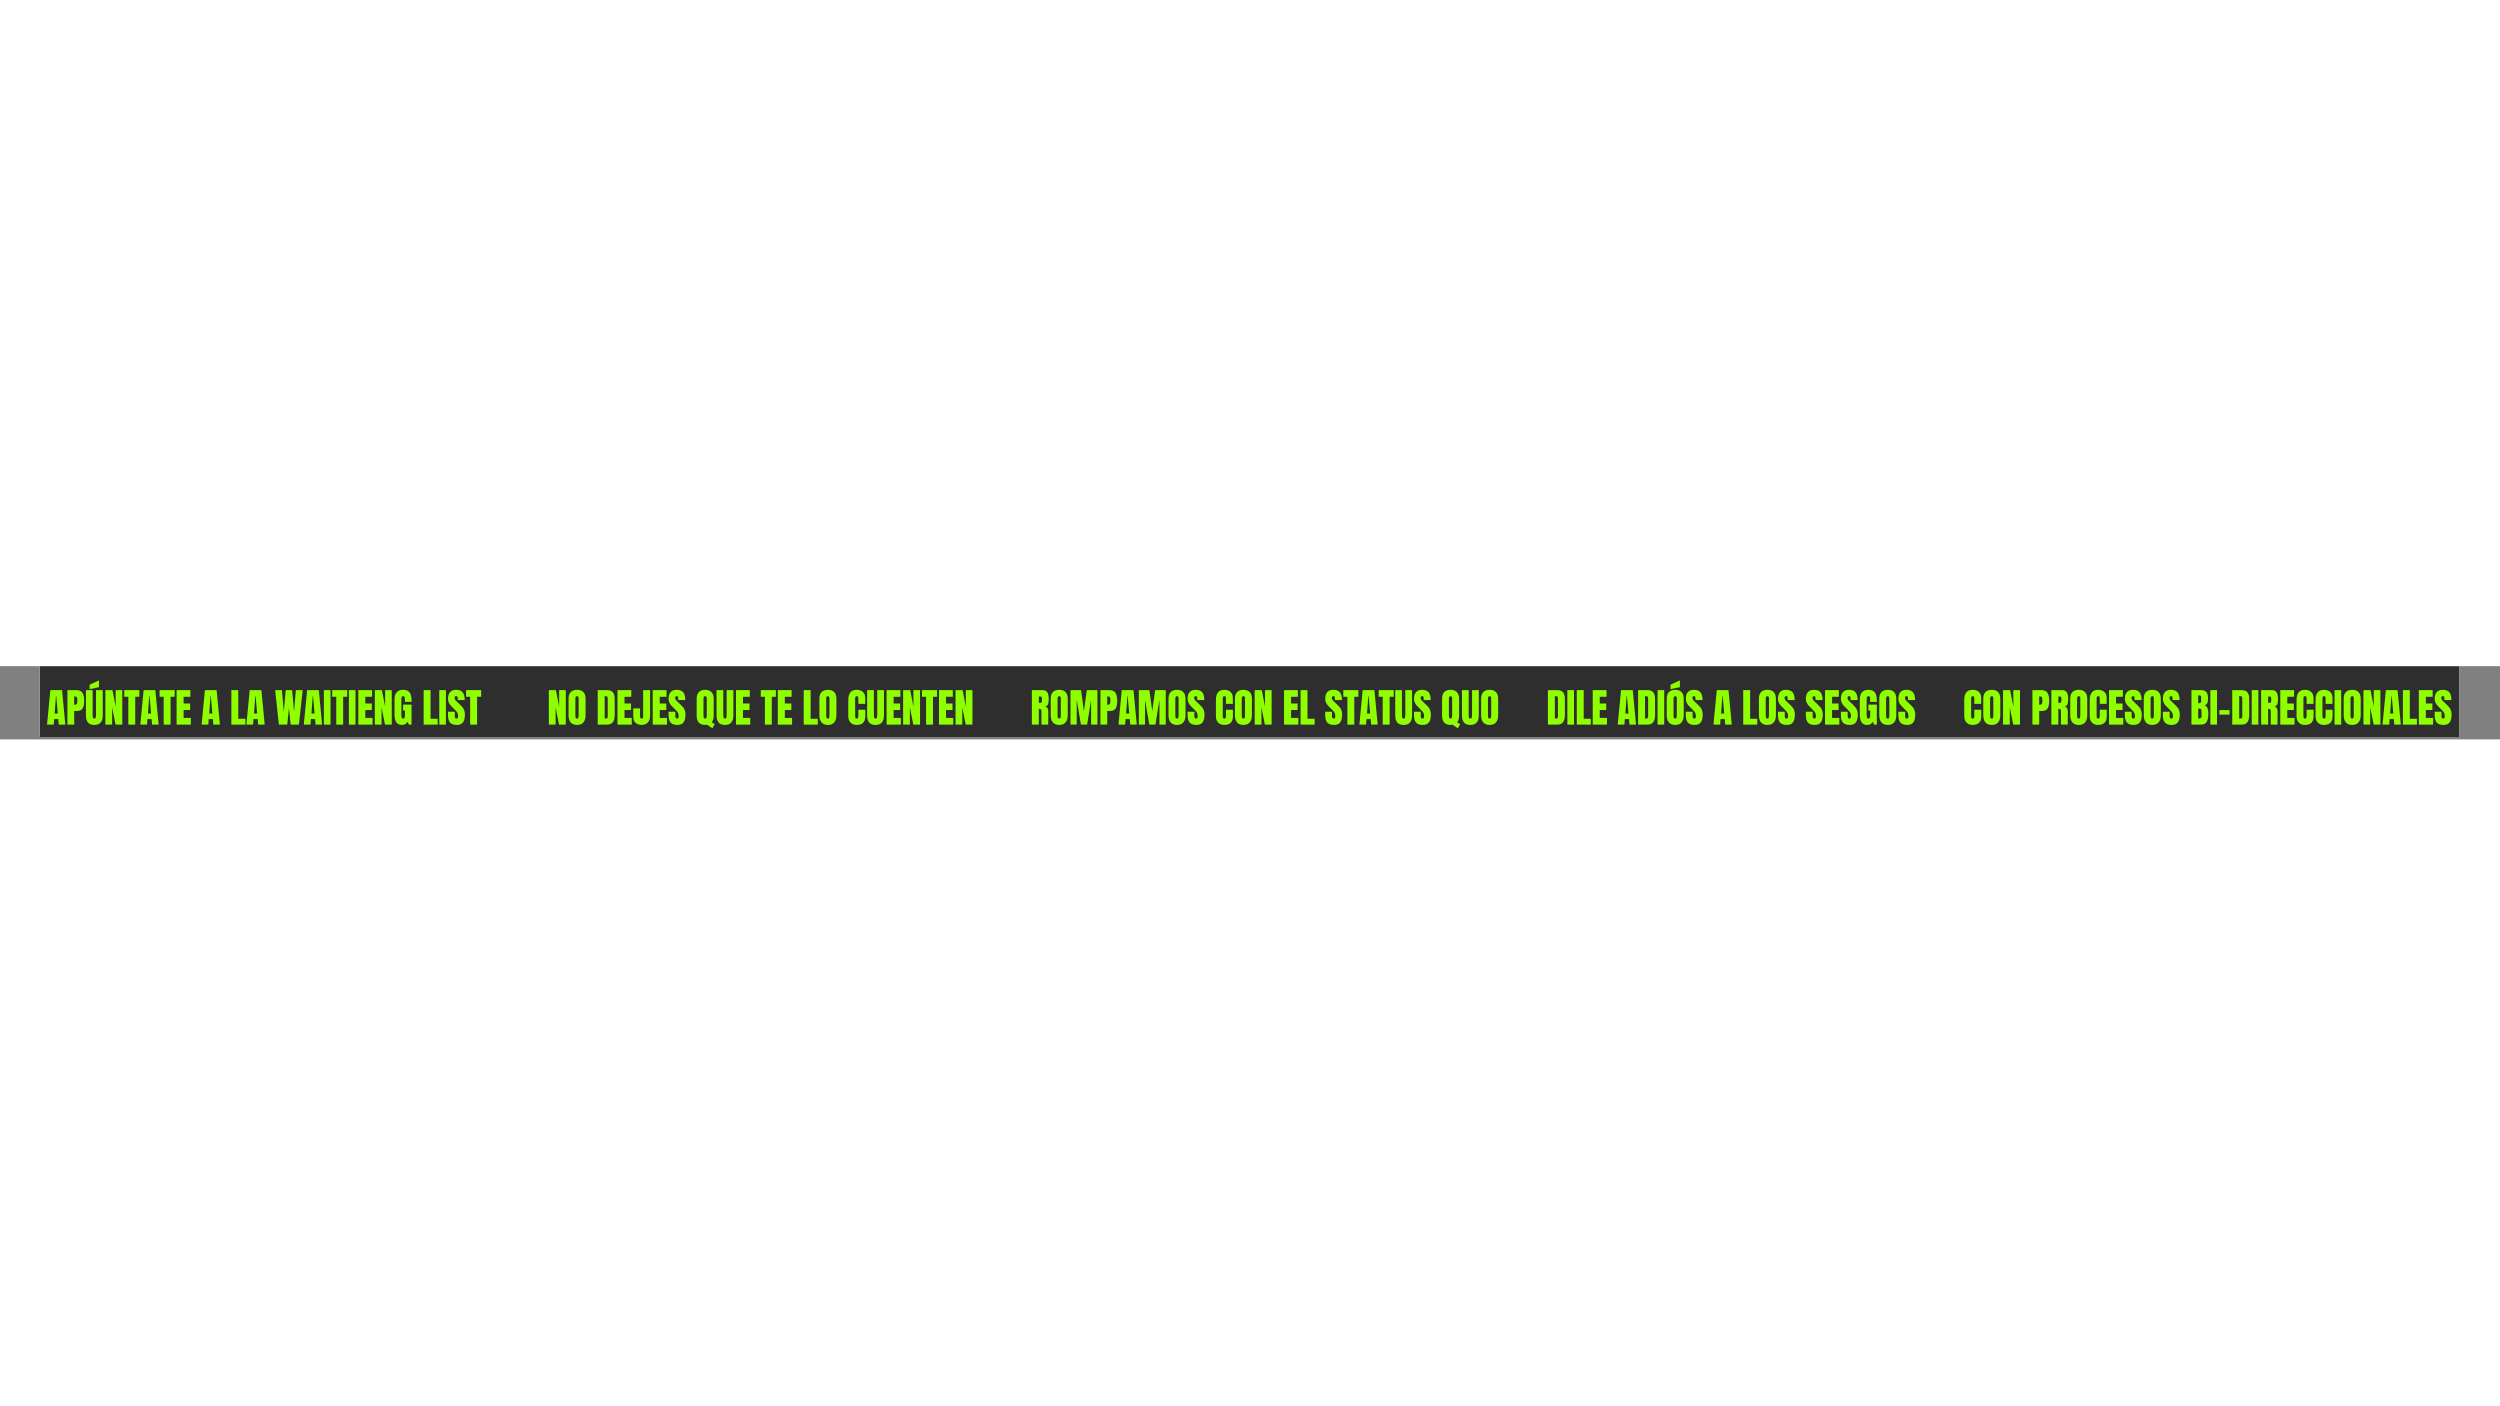<svg xmlns="http://www.w3.org/2000/svg" xmlns:xlink="http://www.w3.org/1999/xlink" width="1366" zoomAndPan="magnify" viewBox="0 0 1024.5 30" height="768" preserveAspectRatio="xMidYMid meet" version="1.0"><rect x="0" y="0" width="1024.5" height="30" fill="#808080" stroke="none"/><defs><g/><clipPath id="9cb8810365"><path d="M 16.281 0 L 1007.734 0 L 1007.734 29.031 L 16.281 29.031 Z M 16.281 0 " clip-rule="nonzero"/></clipPath></defs><g clip-path="url(#9cb8810365)"><path fill="#ffffff" d="M 16.281 0 L 1007.734 0 L 1007.734 29.031 L 16.281 29.031 Z M 16.281 0 " fill-opacity="1" fill-rule="nonzero"/><path fill="#ffffff" d="M 16.281 0 L 1007.734 0 L 1007.734 29.031 L 16.281 29.031 Z M 16.281 0 " fill-opacity="1" fill-rule="nonzero"/><rect x="-102.45" width="1229.4" fill="#2e2e2e" y="-3" height="36" fill-opacity="1"/></g><g fill="#8fff00" fill-opacity="1"><g transform="translate(19.024, 23.952)"><g><path d="M 0.25 0 L 1.609 -14.141 L 6.406 -14.141 L 7.75 0 L 5.062 0 L 4.875 -2.281 L 3.156 -2.281 L 3 0 Z M 3.375 -4.547 L 4.656 -4.547 L 4.031 -11.734 L 3.906 -11.734 Z M 3.375 -4.547 "/></g></g></g><g fill="#8fff00" fill-opacity="1"><g transform="translate(26.999, 23.952)"><g><path d="M 0.625 -14.141 L 4.359 -14.141 C 5.492 -14.141 6.301 -13.77 6.781 -13.031 C 7.258 -12.301 7.5 -11.238 7.5 -9.844 C 7.5 -8.438 7.285 -7.375 6.859 -6.656 C 6.43 -5.945 5.664 -5.594 4.562 -5.594 L 3.406 -5.594 L 3.406 0 L 0.625 0 Z M 3.562 -8.141 C 3.906 -8.141 4.156 -8.203 4.312 -8.328 C 4.477 -8.453 4.582 -8.633 4.625 -8.875 C 4.676 -9.113 4.703 -9.453 4.703 -9.891 C 4.703 -10.484 4.633 -10.91 4.5 -11.172 C 4.375 -11.43 4.113 -11.562 3.719 -11.562 L 3.406 -11.562 L 3.406 -8.141 Z M 3.562 -8.141 "/></g></g></g><g fill="#8fff00" fill-opacity="1"><g transform="translate(34.761, 23.952)"><g><path d="M 3.906 0.125 C 2.738 0.125 1.867 -0.203 1.297 -0.859 C 0.734 -1.516 0.453 -2.488 0.453 -3.781 L 0.453 -14.141 L 3.203 -14.141 L 3.203 -3.906 C 3.203 -3.445 3.242 -3.094 3.328 -2.844 C 3.422 -2.594 3.613 -2.469 3.906 -2.469 C 4.188 -2.469 4.367 -2.586 4.453 -2.828 C 4.547 -3.078 4.594 -3.438 4.594 -3.906 L 4.594 -14.141 L 7.344 -14.141 L 7.344 -3.781 C 7.344 -2.488 7.055 -1.516 6.484 -0.859 C 5.922 -0.203 5.062 0.125 3.906 0.125 Z M 1.969 -14.562 L 1.969 -16.359 L 5.797 -18.125 L 5.797 -15.328 Z M 1.969 -14.562 "/></g></g></g><g fill="#8fff00" fill-opacity="1"><g transform="translate(42.555, 23.952)"><g><path d="M 0.625 0 L 0.625 -14.141 L 3.531 -14.141 L 4.844 -7.375 L 4.844 -14.141 L 7.562 -14.141 L 7.562 0 L 4.797 0 L 3.391 -7.078 L 3.391 0 Z M 0.625 0 "/></g></g></g><g fill="#8fff00" fill-opacity="1"><g transform="translate(50.744, 23.952)"><g><path d="M 1.844 0 L 1.844 -11.422 L 0.172 -11.422 L 0.172 -14.141 L 6.344 -14.141 L 6.344 -11.422 L 4.672 -11.422 L 4.672 0 Z M 1.844 0 "/></g></g></g><g fill="#8fff00" fill-opacity="1"><g transform="translate(57.256, 23.952)"><g><path d="M 0.25 0 L 1.609 -14.141 L 6.406 -14.141 L 7.75 0 L 5.062 0 L 4.875 -2.281 L 3.156 -2.281 L 3 0 Z M 3.375 -4.547 L 4.656 -4.547 L 4.031 -11.734 L 3.906 -11.734 Z M 3.375 -4.547 "/></g></g></g><g fill="#8fff00" fill-opacity="1"><g transform="translate(65.232, 23.952)"><g><path d="M 1.844 0 L 1.844 -11.422 L 0.172 -11.422 L 0.172 -14.141 L 6.344 -14.141 L 6.344 -11.422 L 4.672 -11.422 L 4.672 0 Z M 1.844 0 "/></g></g></g><g fill="#8fff00" fill-opacity="1"><g transform="translate(71.743, 23.952)"><g><path d="M 0.625 0 L 0.625 -14.141 L 6.281 -14.141 L 6.281 -11.406 L 3.5 -11.406 L 3.5 -8.656 L 6.172 -8.656 L 6.172 -5.984 L 3.5 -5.984 L 3.5 -2.75 L 6.469 -2.75 L 6.469 0 Z M 0.625 0 "/></g></g></g><g fill="#8fff00" fill-opacity="1"><g transform="translate(78.518, 23.952)"><g/></g></g><g fill="#8fff00" fill-opacity="1"><g transform="translate(82.366, 23.952)"><g><path d="M 0.25 0 L 1.609 -14.141 L 6.406 -14.141 L 7.75 0 L 5.062 0 L 4.875 -2.281 L 3.156 -2.281 L 3 0 Z M 3.375 -4.547 L 4.656 -4.547 L 4.031 -11.734 L 3.906 -11.734 Z M 3.375 -4.547 "/></g></g></g><g fill="#8fff00" fill-opacity="1"><g transform="translate(90.342, 23.952)"><g/></g></g><g fill="#8fff00" fill-opacity="1"><g transform="translate(94.19, 23.952)"><g><path d="M 0.625 0 L 0.625 -14.141 L 3.453 -14.141 L 3.453 -2.406 L 6.375 -2.406 L 6.375 0 Z M 0.625 0 "/></g></g></g><g fill="#8fff00" fill-opacity="1"><g transform="translate(100.718, 23.952)"><g><path d="M 0.25 0 L 1.609 -14.141 L 6.406 -14.141 L 7.75 0 L 5.062 0 L 4.875 -2.281 L 3.156 -2.281 L 3 0 Z M 3.375 -4.547 L 4.656 -4.547 L 4.031 -11.734 L 3.906 -11.734 Z M 3.375 -4.547 "/></g></g></g><g fill="#8fff00" fill-opacity="1"><g transform="translate(108.693, 23.952)"><g/></g></g><g fill="#8fff00" fill-opacity="1"><g transform="translate(112.541, 23.952)"><g><path d="M 1.734 0 L 0.219 -14.141 L 2.984 -14.141 L 3.766 -5.219 L 4.562 -14.141 L 7.188 -14.141 L 7.953 -5.219 L 8.703 -14.141 L 11.5 -14.141 L 9.953 0 L 6.562 0 L 5.859 -6.812 L 5.188 0 Z M 1.734 0 "/></g></g></g><g fill="#8fff00" fill-opacity="1"><g transform="translate(124.249, 23.952)"><g><path d="M 0.25 0 L 1.609 -14.141 L 6.406 -14.141 L 7.75 0 L 5.062 0 L 4.875 -2.281 L 3.156 -2.281 L 3 0 Z M 3.375 -4.547 L 4.656 -4.547 L 4.031 -11.734 L 3.906 -11.734 Z M 3.375 -4.547 "/></g></g></g><g fill="#8fff00" fill-opacity="1"><g transform="translate(132.225, 23.952)"><g><path d="M 0.5 0 L 0.5 -14.141 L 3.219 -14.141 L 3.219 0 Z M 0.5 0 "/></g></g></g><g fill="#8fff00" fill-opacity="1"><g transform="translate(135.957, 23.952)"><g><path d="M 1.844 0 L 1.844 -11.422 L 0.172 -11.422 L 0.172 -14.141 L 6.344 -14.141 L 6.344 -11.422 L 4.672 -11.422 L 4.672 0 Z M 1.844 0 "/></g></g></g><g fill="#8fff00" fill-opacity="1"><g transform="translate(142.469, 23.952)"><g><path d="M 0.5 0 L 0.5 -14.141 L 3.219 -14.141 L 3.219 0 Z M 0.5 0 "/></g></g></g><g fill="#8fff00" fill-opacity="1"><g transform="translate(146.202, 23.952)"><g><path d="M 0.625 0 L 0.625 -14.141 L 6.281 -14.141 L 6.281 -11.406 L 3.5 -11.406 L 3.5 -8.656 L 6.172 -8.656 L 6.172 -5.984 L 3.5 -5.984 L 3.5 -2.75 L 6.469 -2.75 L 6.469 0 Z M 0.625 0 "/></g></g></g><g fill="#8fff00" fill-opacity="1"><g transform="translate(152.977, 23.952)"><g><path d="M 0.625 0 L 0.625 -14.141 L 3.531 -14.141 L 4.844 -7.375 L 4.844 -14.141 L 7.562 -14.141 L 7.562 0 L 4.797 0 L 3.391 -7.078 L 3.391 0 Z M 0.625 0 "/></g></g></g><g fill="#8fff00" fill-opacity="1"><g transform="translate(161.166, 23.952)"><g><path d="M 3.531 0.125 C 2.508 0.125 1.75 -0.234 1.25 -0.953 C 0.758 -1.672 0.516 -2.758 0.516 -4.219 L 0.516 -10.297 C 0.516 -11.598 0.801 -12.582 1.375 -13.25 C 1.957 -13.926 2.828 -14.266 3.984 -14.266 C 4.91 -14.266 5.629 -14.078 6.141 -13.703 C 6.66 -13.328 7.02 -12.781 7.219 -12.062 C 7.414 -11.352 7.516 -10.441 7.516 -9.328 L 4.75 -9.328 L 4.75 -10.594 C 4.75 -10.938 4.703 -11.203 4.609 -11.391 C 4.516 -11.578 4.348 -11.672 4.109 -11.672 C 3.578 -11.672 3.312 -11.316 3.312 -10.609 L 3.312 -3.766 C 3.312 -3.336 3.363 -3.016 3.469 -2.797 C 3.582 -2.578 3.773 -2.469 4.047 -2.469 C 4.316 -2.469 4.504 -2.578 4.609 -2.797 C 4.723 -3.016 4.781 -3.336 4.781 -3.766 L 4.781 -5.797 L 4.031 -5.797 L 4.031 -8.219 L 7.484 -8.219 L 7.484 0 L 6.344 0 L 5.875 -1.188 C 5.363 -0.312 4.582 0.125 3.531 0.125 Z M 3.531 0.125 "/></g></g></g><g fill="#8fff00" fill-opacity="1"><g transform="translate(169.141, 23.952)"><g/></g></g><g fill="#8fff00" fill-opacity="1"><g transform="translate(172.989, 23.952)"><g><path d="M 0.625 0 L 0.625 -14.141 L 3.453 -14.141 L 3.453 -2.406 L 6.375 -2.406 L 6.375 0 Z M 0.625 0 "/></g></g></g><g fill="#8fff00" fill-opacity="1"><g transform="translate(179.518, 23.952)"><g><path d="M 0.5 0 L 0.5 -14.141 L 3.219 -14.141 L 3.219 0 Z M 0.5 0 "/></g></g></g><g fill="#8fff00" fill-opacity="1"><g transform="translate(183.25, 23.952)"><g><path d="M 3.984 0.125 C 2.703 0.125 1.773 -0.191 1.203 -0.828 C 0.629 -1.461 0.344 -2.488 0.344 -3.906 L 0.344 -5.281 L 3.125 -5.281 L 3.125 -3.516 C 3.125 -2.816 3.348 -2.469 3.797 -2.469 C 4.047 -2.469 4.219 -2.539 4.312 -2.688 C 4.414 -2.832 4.469 -3.082 4.469 -3.438 C 4.469 -3.895 4.41 -4.273 4.297 -4.578 C 4.191 -4.879 4.055 -5.129 3.891 -5.328 C 3.723 -5.535 3.422 -5.852 2.984 -6.281 L 1.766 -7.5 C 0.816 -8.426 0.344 -9.445 0.344 -10.562 C 0.344 -11.77 0.617 -12.688 1.172 -13.312 C 1.723 -13.945 2.535 -14.266 3.609 -14.266 C 4.879 -14.266 5.789 -13.926 6.344 -13.25 C 6.906 -12.57 7.188 -11.516 7.188 -10.078 L 4.312 -10.078 L 4.297 -11.062 C 4.297 -11.25 4.242 -11.395 4.141 -11.5 C 4.035 -11.613 3.891 -11.672 3.703 -11.672 C 3.484 -11.672 3.316 -11.609 3.203 -11.484 C 3.098 -11.359 3.047 -11.191 3.047 -10.984 C 3.047 -10.523 3.305 -10.051 3.828 -9.562 L 5.484 -7.984 C 5.867 -7.609 6.188 -7.254 6.438 -6.922 C 6.688 -6.586 6.883 -6.191 7.031 -5.734 C 7.188 -5.273 7.266 -4.734 7.266 -4.109 C 7.266 -2.723 7.008 -1.672 6.5 -0.953 C 5.988 -0.234 5.148 0.125 3.984 0.125 Z M 3.984 0.125 "/></g></g></g><g fill="#8fff00" fill-opacity="1"><g transform="translate(190.831, 23.952)"><g><path d="M 1.844 0 L 1.844 -11.422 L 0.172 -11.422 L 0.172 -14.141 L 6.344 -14.141 L 6.344 -11.422 L 4.672 -11.422 L 4.672 0 Z M 1.844 0 "/></g></g></g><g fill="#8fff00" fill-opacity="1"><g transform="translate(197.346, 23.952)"><g/></g></g><g fill="#e4dad1" fill-opacity="1"><g transform="translate(201.201, 23.952)"><g/></g></g><g fill="#e4dad1" fill-opacity="1"><g transform="translate(205.049, 23.952)"><g/></g></g><g fill="#e4dad1" fill-opacity="1"><g transform="translate(208.897, 23.952)"><g/></g></g><g fill="#e4dad1" fill-opacity="1"><g transform="translate(212.745, 23.952)"><g/></g></g><g fill="#e4dad1" fill-opacity="1"><g transform="translate(216.593, 23.952)"><g/></g></g><g fill="#e4dad1" fill-opacity="1"><g transform="translate(220.441, 23.952)"><g/></g></g><g fill="#8fff00" fill-opacity="1"><g transform="translate(224.291, 23.952)"><g><path d="M 0.625 0 L 0.625 -14.141 L 3.531 -14.141 L 4.844 -7.375 L 4.844 -14.141 L 7.562 -14.141 L 7.562 0 L 4.797 0 L 3.391 -7.078 L 3.391 0 Z M 0.625 0 "/></g></g></g><g fill="#8fff00" fill-opacity="1"><g transform="translate(232.48, 23.952)"><g><path d="M 4 0.125 C 2.852 0.125 1.984 -0.219 1.391 -0.906 C 0.805 -1.602 0.516 -2.582 0.516 -3.844 L 0.516 -10.578 C 0.516 -11.797 0.805 -12.711 1.391 -13.328 C 1.984 -13.953 2.852 -14.266 4 -14.266 C 5.133 -14.266 6 -13.953 6.594 -13.328 C 7.188 -12.711 7.484 -11.797 7.484 -10.578 L 7.484 -3.844 C 7.484 -2.57 7.188 -1.594 6.594 -0.906 C 6 -0.219 5.133 0.125 4 0.125 Z M 4 -2.469 C 4.25 -2.469 4.414 -2.578 4.5 -2.797 C 4.594 -3.016 4.641 -3.32 4.641 -3.719 L 4.641 -10.625 C 4.641 -10.938 4.598 -11.188 4.516 -11.375 C 4.43 -11.57 4.266 -11.672 4.016 -11.672 C 3.547 -11.672 3.312 -11.312 3.312 -10.594 L 3.312 -3.703 C 3.312 -3.297 3.359 -2.988 3.453 -2.781 C 3.555 -2.57 3.738 -2.469 4 -2.469 Z M 4 -2.469 "/></g></g></g><g fill="#8fff00" fill-opacity="1"><g transform="translate(240.472, 23.952)"><g/></g></g><g fill="#8fff00" fill-opacity="1"><g transform="translate(244.32, 23.952)"><g><path d="M 0.625 -14.141 L 4.531 -14.141 C 5.531 -14.141 6.281 -13.859 6.781 -13.297 C 7.289 -12.734 7.551 -11.906 7.562 -10.812 L 7.594 -4.203 C 7.613 -2.805 7.375 -1.754 6.875 -1.047 C 6.383 -0.348 5.566 0 4.422 0 L 0.625 0 Z M 3.969 -2.5 C 4.477 -2.5 4.734 -2.75 4.734 -3.25 L 4.734 -10.547 C 4.734 -10.867 4.707 -11.109 4.656 -11.266 C 4.613 -11.422 4.523 -11.523 4.391 -11.578 C 4.266 -11.641 4.062 -11.672 3.781 -11.672 L 3.469 -11.672 L 3.469 -2.5 Z M 3.969 -2.5 "/></g></g></g><g fill="#8fff00" fill-opacity="1"><g transform="translate(252.427, 23.952)"><g><path d="M 0.625 0 L 0.625 -14.141 L 6.281 -14.141 L 6.281 -11.406 L 3.5 -11.406 L 3.5 -8.656 L 6.172 -8.656 L 6.172 -5.984 L 3.5 -5.984 L 3.5 -2.75 L 6.469 -2.75 L 6.469 0 Z M 0.625 0 "/></g></g></g><g fill="#8fff00" fill-opacity="1"><g transform="translate(259.202, 23.952)"><g><path d="M 3.766 0.125 C 3.117 0.125 2.531 0 2 -0.25 C 1.477 -0.5 1.066 -0.867 0.766 -1.359 C 0.461 -1.848 0.312 -2.438 0.312 -3.125 L 0.312 -6.656 L 3.094 -6.656 L 3.094 -3.297 C 3.094 -3.035 3.145 -2.832 3.25 -2.688 C 3.352 -2.539 3.516 -2.469 3.734 -2.469 C 3.941 -2.469 4.098 -2.535 4.203 -2.672 C 4.305 -2.805 4.359 -3 4.359 -3.25 L 4.359 -14.141 L 7.203 -14.141 L 7.203 -3.531 C 7.203 -2.801 7.055 -2.156 6.766 -1.594 C 6.473 -1.039 6.066 -0.613 5.547 -0.312 C 5.023 -0.02 4.43 0.125 3.766 0.125 Z M 3.766 0.125 "/></g></g></g><g fill="#8fff00" fill-opacity="1"><g transform="translate(266.865, 23.952)"><g><path d="M 0.625 0 L 0.625 -14.141 L 6.281 -14.141 L 6.281 -11.406 L 3.5 -11.406 L 3.5 -8.656 L 6.172 -8.656 L 6.172 -5.984 L 3.5 -5.984 L 3.5 -2.75 L 6.469 -2.75 L 6.469 0 Z M 0.625 0 "/></g></g></g><g fill="#8fff00" fill-opacity="1"><g transform="translate(273.64, 23.952)"><g><path d="M 3.984 0.125 C 2.703 0.125 1.773 -0.191 1.203 -0.828 C 0.629 -1.461 0.344 -2.488 0.344 -3.906 L 0.344 -5.281 L 3.125 -5.281 L 3.125 -3.516 C 3.125 -2.816 3.348 -2.469 3.797 -2.469 C 4.047 -2.469 4.219 -2.539 4.312 -2.688 C 4.414 -2.832 4.469 -3.082 4.469 -3.438 C 4.469 -3.895 4.41 -4.273 4.297 -4.578 C 4.191 -4.879 4.055 -5.129 3.891 -5.328 C 3.723 -5.535 3.422 -5.852 2.984 -6.281 L 1.766 -7.5 C 0.816 -8.426 0.344 -9.445 0.344 -10.562 C 0.344 -11.77 0.617 -12.688 1.172 -13.312 C 1.723 -13.945 2.535 -14.266 3.609 -14.266 C 4.879 -14.266 5.789 -13.926 6.344 -13.25 C 6.906 -12.57 7.188 -11.516 7.188 -10.078 L 4.312 -10.078 L 4.297 -11.062 C 4.297 -11.25 4.242 -11.395 4.141 -11.5 C 4.035 -11.613 3.891 -11.672 3.703 -11.672 C 3.484 -11.672 3.316 -11.609 3.203 -11.484 C 3.098 -11.359 3.047 -11.191 3.047 -10.984 C 3.047 -10.523 3.305 -10.051 3.828 -9.562 L 5.484 -7.984 C 5.867 -7.609 6.188 -7.254 6.438 -6.922 C 6.688 -6.586 6.883 -6.191 7.031 -5.734 C 7.188 -5.273 7.266 -4.734 7.266 -4.109 C 7.266 -2.723 7.008 -1.672 6.5 -0.953 C 5.988 -0.234 5.148 0.125 3.984 0.125 Z M 3.984 0.125 "/></g></g></g><g fill="#8fff00" fill-opacity="1"><g transform="translate(281.22, 23.952)"><g/></g></g><g fill="#8fff00" fill-opacity="1"><g transform="translate(285.068, 23.952)"><g><path d="M 4.625 0.016 C 4.207 0.086 3.973 0.125 3.922 0.125 C 2.773 0.125 1.906 -0.195 1.312 -0.844 C 0.719 -1.5 0.422 -2.457 0.422 -3.719 L 0.422 -10.547 C 0.422 -11.766 0.719 -12.688 1.312 -13.312 C 1.914 -13.945 2.785 -14.266 3.922 -14.266 C 5.047 -14.266 5.906 -13.945 6.5 -13.312 C 7.102 -12.688 7.406 -11.766 7.406 -10.547 L 7.406 -3.719 C 7.406 -2.551 7.141 -1.629 6.609 -0.953 L 7.828 -0.188 L 6.875 1.5 Z M 3.922 -2.469 C 4.191 -2.469 4.363 -2.598 4.438 -2.859 C 4.52 -3.117 4.562 -3.461 4.562 -3.891 L 4.562 -10.5 C 4.562 -10.863 4.516 -11.148 4.422 -11.359 C 4.328 -11.566 4.156 -11.672 3.906 -11.672 C 3.445 -11.672 3.219 -11.285 3.219 -10.516 L 3.219 -3.828 C 3.219 -3.43 3.258 -3.102 3.344 -2.844 C 3.438 -2.594 3.629 -2.469 3.922 -2.469 Z M 3.922 -2.469 "/></g></g></g><g fill="#8fff00" fill-opacity="1"><g transform="translate(293.191, 23.952)"><g><path d="M 3.906 0.125 C 2.738 0.125 1.867 -0.203 1.297 -0.859 C 0.734 -1.516 0.453 -2.488 0.453 -3.781 L 0.453 -14.141 L 3.203 -14.141 L 3.203 -3.906 C 3.203 -3.445 3.242 -3.094 3.328 -2.844 C 3.422 -2.594 3.613 -2.469 3.906 -2.469 C 4.188 -2.469 4.367 -2.586 4.453 -2.828 C 4.547 -3.078 4.594 -3.438 4.594 -3.906 L 4.594 -14.141 L 7.344 -14.141 L 7.344 -3.781 C 7.344 -2.488 7.055 -1.516 6.484 -0.859 C 5.922 -0.203 5.062 0.125 3.906 0.125 Z M 3.906 0.125 "/></g></g></g><g fill="#8fff00" fill-opacity="1"><g transform="translate(300.986, 23.952)"><g><path d="M 0.625 0 L 0.625 -14.141 L 6.281 -14.141 L 6.281 -11.406 L 3.5 -11.406 L 3.5 -8.656 L 6.172 -8.656 L 6.172 -5.984 L 3.5 -5.984 L 3.5 -2.75 L 6.469 -2.75 L 6.469 0 Z M 0.625 0 "/></g></g></g><g fill="#8fff00" fill-opacity="1"><g transform="translate(307.761, 23.952)"><g/></g></g><g fill="#8fff00" fill-opacity="1"><g transform="translate(311.609, 23.952)"><g><path d="M 1.844 0 L 1.844 -11.422 L 0.172 -11.422 L 0.172 -14.141 L 6.344 -14.141 L 6.344 -11.422 L 4.672 -11.422 L 4.672 0 Z M 1.844 0 "/></g></g></g><g fill="#8fff00" fill-opacity="1"><g transform="translate(318.121, 23.952)"><g><path d="M 0.625 0 L 0.625 -14.141 L 6.281 -14.141 L 6.281 -11.406 L 3.5 -11.406 L 3.5 -8.656 L 6.172 -8.656 L 6.172 -5.984 L 3.5 -5.984 L 3.5 -2.75 L 6.469 -2.75 L 6.469 0 Z M 0.625 0 "/></g></g></g><g fill="#8fff00" fill-opacity="1"><g transform="translate(324.896, 23.952)"><g/></g></g><g fill="#8fff00" fill-opacity="1"><g transform="translate(328.743, 23.952)"><g><path d="M 0.625 0 L 0.625 -14.141 L 3.453 -14.141 L 3.453 -2.406 L 6.375 -2.406 L 6.375 0 Z M 0.625 0 "/></g></g></g><g fill="#8fff00" fill-opacity="1"><g transform="translate(335.272, 23.952)"><g><path d="M 4 0.125 C 2.852 0.125 1.984 -0.219 1.391 -0.906 C 0.805 -1.602 0.516 -2.582 0.516 -3.844 L 0.516 -10.578 C 0.516 -11.797 0.805 -12.711 1.391 -13.328 C 1.984 -13.953 2.852 -14.266 4 -14.266 C 5.133 -14.266 6 -13.953 6.594 -13.328 C 7.188 -12.711 7.484 -11.797 7.484 -10.578 L 7.484 -3.844 C 7.484 -2.57 7.188 -1.594 6.594 -0.906 C 6 -0.219 5.133 0.125 4 0.125 Z M 4 -2.469 C 4.25 -2.469 4.414 -2.578 4.5 -2.797 C 4.594 -3.016 4.641 -3.32 4.641 -3.719 L 4.641 -10.625 C 4.641 -10.938 4.598 -11.188 4.516 -11.375 C 4.43 -11.57 4.266 -11.672 4.016 -11.672 C 3.547 -11.672 3.312 -11.312 3.312 -10.594 L 3.312 -3.703 C 3.312 -3.297 3.359 -2.988 3.453 -2.781 C 3.555 -2.57 3.738 -2.469 4 -2.469 Z M 4 -2.469 "/></g></g></g><g fill="#8fff00" fill-opacity="1"><g transform="translate(343.264, 23.952)"><g/></g></g><g fill="#8fff00" fill-opacity="1"><g transform="translate(347.111, 23.952)"><g><path d="M 3.922 0.125 C 2.891 0.125 2.062 -0.195 1.438 -0.844 C 0.82 -1.488 0.516 -2.375 0.516 -3.5 L 0.516 -10.016 C 0.516 -11.422 0.789 -12.477 1.344 -13.188 C 1.906 -13.906 2.785 -14.266 3.984 -14.266 C 5.023 -14.266 5.863 -13.977 6.5 -13.406 C 7.133 -12.832 7.453 -12.008 7.453 -10.938 L 7.453 -8.5 L 4.641 -8.5 L 4.641 -10.594 C 4.641 -11 4.586 -11.281 4.484 -11.438 C 4.391 -11.594 4.223 -11.672 3.984 -11.672 C 3.734 -11.672 3.562 -11.582 3.469 -11.406 C 3.375 -11.227 3.328 -10.969 3.328 -10.625 L 3.328 -3.531 C 3.328 -3.164 3.379 -2.895 3.484 -2.719 C 3.598 -2.551 3.766 -2.469 3.984 -2.469 C 4.422 -2.469 4.641 -2.82 4.641 -3.531 L 4.641 -6.094 L 7.484 -6.094 L 7.484 -3.422 C 7.484 -1.055 6.297 0.125 3.922 0.125 Z M 3.922 0.125 "/></g></g></g><g fill="#8fff00" fill-opacity="1"><g transform="translate(354.906, 23.952)"><g><path d="M 3.906 0.125 C 2.738 0.125 1.867 -0.203 1.297 -0.859 C 0.734 -1.516 0.453 -2.488 0.453 -3.781 L 0.453 -14.141 L 3.203 -14.141 L 3.203 -3.906 C 3.203 -3.445 3.242 -3.094 3.328 -2.844 C 3.422 -2.594 3.613 -2.469 3.906 -2.469 C 4.188 -2.469 4.367 -2.586 4.453 -2.828 C 4.547 -3.078 4.594 -3.438 4.594 -3.906 L 4.594 -14.141 L 7.344 -14.141 L 7.344 -3.781 C 7.344 -2.488 7.055 -1.516 6.484 -0.859 C 5.922 -0.203 5.062 0.125 3.906 0.125 Z M 3.906 0.125 "/></g></g></g><g fill="#8fff00" fill-opacity="1"><g transform="translate(362.7, 23.952)"><g><path d="M 0.625 0 L 0.625 -14.141 L 6.281 -14.141 L 6.281 -11.406 L 3.5 -11.406 L 3.5 -8.656 L 6.172 -8.656 L 6.172 -5.984 L 3.5 -5.984 L 3.5 -2.75 L 6.469 -2.75 L 6.469 0 Z M 0.625 0 "/></g></g></g><g fill="#8fff00" fill-opacity="1"><g transform="translate(369.475, 23.952)"><g><path d="M 0.625 0 L 0.625 -14.141 L 3.531 -14.141 L 4.844 -7.375 L 4.844 -14.141 L 7.562 -14.141 L 7.562 0 L 4.797 0 L 3.391 -7.078 L 3.391 0 Z M 0.625 0 "/></g></g></g><g fill="#8fff00" fill-opacity="1"><g transform="translate(377.664, 23.952)"><g><path d="M 1.844 0 L 1.844 -11.422 L 0.172 -11.422 L 0.172 -14.141 L 6.344 -14.141 L 6.344 -11.422 L 4.672 -11.422 L 4.672 0 Z M 1.844 0 "/></g></g></g><g fill="#8fff00" fill-opacity="1"><g transform="translate(384.176, 23.952)"><g><path d="M 0.625 0 L 0.625 -14.141 L 6.281 -14.141 L 6.281 -11.406 L 3.5 -11.406 L 3.5 -8.656 L 6.172 -8.656 L 6.172 -5.984 L 3.5 -5.984 L 3.5 -2.75 L 6.469 -2.75 L 6.469 0 Z M 0.625 0 "/></g></g></g><g fill="#8fff00" fill-opacity="1"><g transform="translate(390.951, 23.952)"><g><path d="M 0.625 0 L 0.625 -14.141 L 3.531 -14.141 L 4.844 -7.375 L 4.844 -14.141 L 7.562 -14.141 L 7.562 0 L 4.797 0 L 3.391 -7.078 L 3.391 0 Z M 0.625 0 "/></g></g></g><g fill="#8fff00" fill-opacity="1"><g transform="translate(399.142, 23.952)"><g/></g></g><g fill="#8fff00" fill-opacity="1"><g transform="translate(402.99, 23.952)"><g/></g></g><g fill="#8fff00" fill-opacity="1"><g transform="translate(406.838, 23.952)"><g/></g></g><g fill="#8fff00" fill-opacity="1"><g transform="translate(410.686, 23.952)"><g/></g></g><g fill="#8fff00" fill-opacity="1"><g transform="translate(414.534, 23.952)"><g/></g></g><g fill="#8fff00" fill-opacity="1"><g transform="translate(418.382, 23.952)"><g/></g></g><g fill="#8fff00" fill-opacity="1"><g transform="translate(422.232, 23.952)"><g><path d="M 0.625 -14.141 L 4.969 -14.141 C 5.656 -14.141 6.188 -13.984 6.562 -13.672 C 6.945 -13.359 7.203 -12.914 7.328 -12.344 C 7.461 -11.781 7.531 -11.062 7.531 -10.188 C 7.531 -9.383 7.426 -8.758 7.219 -8.312 C 7.008 -7.863 6.648 -7.551 6.141 -7.375 C 6.566 -7.281 6.875 -7.062 7.062 -6.719 C 7.258 -6.383 7.359 -5.926 7.359 -5.344 L 7.328 0 L 4.562 0 L 4.562 -5.531 C 4.562 -5.926 4.484 -6.176 4.328 -6.281 C 4.172 -6.395 3.891 -6.453 3.484 -6.453 L 3.484 0 L 0.625 0 Z M 4.172 -8.906 C 4.566 -8.906 4.766 -9.332 4.766 -10.188 C 4.766 -10.562 4.75 -10.836 4.719 -11.016 C 4.688 -11.203 4.625 -11.332 4.531 -11.406 C 4.445 -11.477 4.32 -11.516 4.156 -11.516 L 3.5 -11.516 L 3.5 -8.906 Z M 4.172 -8.906 "/></g></g></g><g fill="#8fff00" fill-opacity="1"><g transform="translate(430.076, 23.952)"><g><path d="M 4 0.125 C 2.852 0.125 1.984 -0.219 1.391 -0.906 C 0.805 -1.602 0.516 -2.582 0.516 -3.844 L 0.516 -10.578 C 0.516 -11.797 0.805 -12.711 1.391 -13.328 C 1.984 -13.953 2.852 -14.266 4 -14.266 C 5.133 -14.266 6 -13.953 6.594 -13.328 C 7.188 -12.711 7.484 -11.797 7.484 -10.578 L 7.484 -3.844 C 7.484 -2.57 7.188 -1.594 6.594 -0.906 C 6 -0.219 5.133 0.125 4 0.125 Z M 4 -2.469 C 4.25 -2.469 4.414 -2.578 4.5 -2.797 C 4.594 -3.016 4.641 -3.32 4.641 -3.719 L 4.641 -10.625 C 4.641 -10.938 4.598 -11.188 4.516 -11.375 C 4.43 -11.57 4.266 -11.672 4.016 -11.672 C 3.547 -11.672 3.312 -11.312 3.312 -10.594 L 3.312 -3.703 C 3.312 -3.297 3.359 -2.988 3.453 -2.781 C 3.555 -2.57 3.738 -2.469 4 -2.469 Z M 4 -2.469 "/></g></g></g><g fill="#8fff00" fill-opacity="1"><g transform="translate(438.068, 23.952)"><g><path d="M 0.625 0 L 0.625 -14.141 L 4.938 -14.141 L 6.125 -5.516 L 7.312 -14.141 L 11.656 -14.141 L 11.656 0 L 9.062 0 L 9.062 -10.188 L 7.438 0 L 4.906 0 L 3.172 -10.188 L 3.172 0 Z M 0.625 0 "/></g></g></g><g fill="#8fff00" fill-opacity="1"><g transform="translate(450.335, 23.952)"><g><path d="M 0.625 -14.141 L 4.359 -14.141 C 5.492 -14.141 6.301 -13.77 6.781 -13.031 C 7.258 -12.301 7.5 -11.238 7.5 -9.844 C 7.5 -8.438 7.285 -7.375 6.859 -6.656 C 6.43 -5.945 5.664 -5.594 4.562 -5.594 L 3.406 -5.594 L 3.406 0 L 0.625 0 Z M 3.562 -8.141 C 3.906 -8.141 4.156 -8.203 4.312 -8.328 C 4.477 -8.453 4.582 -8.633 4.625 -8.875 C 4.676 -9.113 4.703 -9.453 4.703 -9.891 C 4.703 -10.484 4.633 -10.91 4.5 -11.172 C 4.375 -11.43 4.113 -11.562 3.719 -11.562 L 3.406 -11.562 L 3.406 -8.141 Z M 3.562 -8.141 "/></g></g></g><g fill="#8fff00" fill-opacity="1"><g transform="translate(458.097, 23.952)"><g><path d="M 0.25 0 L 1.609 -14.141 L 6.406 -14.141 L 7.75 0 L 5.062 0 L 4.875 -2.281 L 3.156 -2.281 L 3 0 Z M 3.375 -4.547 L 4.656 -4.547 L 4.031 -11.734 L 3.906 -11.734 Z M 3.375 -4.547 "/></g></g></g><g fill="#8fff00" fill-opacity="1"><g transform="translate(466.072, 23.952)"><g><path d="M 0.625 0 L 0.625 -14.141 L 4.938 -14.141 L 6.125 -5.516 L 7.312 -14.141 L 11.656 -14.141 L 11.656 0 L 9.062 0 L 9.062 -10.188 L 7.438 0 L 4.906 0 L 3.172 -10.188 L 3.172 0 Z M 0.625 0 "/></g></g></g><g fill="#8fff00" fill-opacity="1"><g transform="translate(478.339, 23.952)"><g><path d="M 4 0.125 C 2.852 0.125 1.984 -0.219 1.391 -0.906 C 0.805 -1.602 0.516 -2.582 0.516 -3.844 L 0.516 -10.578 C 0.516 -11.797 0.805 -12.711 1.391 -13.328 C 1.984 -13.953 2.852 -14.266 4 -14.266 C 5.133 -14.266 6 -13.953 6.594 -13.328 C 7.188 -12.711 7.484 -11.797 7.484 -10.578 L 7.484 -3.844 C 7.484 -2.57 7.188 -1.594 6.594 -0.906 C 6 -0.219 5.133 0.125 4 0.125 Z M 4 -2.469 C 4.25 -2.469 4.414 -2.578 4.5 -2.797 C 4.594 -3.016 4.641 -3.32 4.641 -3.719 L 4.641 -10.625 C 4.641 -10.938 4.598 -11.188 4.516 -11.375 C 4.43 -11.57 4.266 -11.672 4.016 -11.672 C 3.547 -11.672 3.312 -11.312 3.312 -10.594 L 3.312 -3.703 C 3.312 -3.297 3.359 -2.988 3.453 -2.781 C 3.555 -2.57 3.738 -2.469 4 -2.469 Z M 4 -2.469 "/></g></g></g><g fill="#8fff00" fill-opacity="1"><g transform="translate(486.331, 23.952)"><g><path d="M 3.984 0.125 C 2.703 0.125 1.773 -0.191 1.203 -0.828 C 0.629 -1.461 0.344 -2.488 0.344 -3.906 L 0.344 -5.281 L 3.125 -5.281 L 3.125 -3.516 C 3.125 -2.816 3.348 -2.469 3.797 -2.469 C 4.047 -2.469 4.219 -2.539 4.312 -2.688 C 4.414 -2.832 4.469 -3.082 4.469 -3.438 C 4.469 -3.895 4.41 -4.273 4.297 -4.578 C 4.191 -4.879 4.055 -5.129 3.891 -5.328 C 3.723 -5.535 3.422 -5.852 2.984 -6.281 L 1.766 -7.5 C 0.816 -8.426 0.344 -9.445 0.344 -10.562 C 0.344 -11.77 0.617 -12.688 1.172 -13.312 C 1.723 -13.945 2.535 -14.266 3.609 -14.266 C 4.879 -14.266 5.789 -13.926 6.344 -13.25 C 6.906 -12.57 7.188 -11.516 7.188 -10.078 L 4.312 -10.078 L 4.297 -11.062 C 4.297 -11.25 4.242 -11.395 4.141 -11.5 C 4.035 -11.613 3.891 -11.672 3.703 -11.672 C 3.484 -11.672 3.316 -11.609 3.203 -11.484 C 3.098 -11.359 3.047 -11.191 3.047 -10.984 C 3.047 -10.523 3.305 -10.051 3.828 -9.562 L 5.484 -7.984 C 5.867 -7.609 6.188 -7.254 6.438 -6.922 C 6.688 -6.586 6.883 -6.191 7.031 -5.734 C 7.188 -5.273 7.266 -4.734 7.266 -4.109 C 7.266 -2.723 7.008 -1.672 6.5 -0.953 C 5.988 -0.234 5.148 0.125 3.984 0.125 Z M 3.984 0.125 "/></g></g></g><g fill="#8fff00" fill-opacity="1"><g transform="translate(493.912, 23.952)"><g/></g></g><g fill="#8fff00" fill-opacity="1"><g transform="translate(497.759, 23.952)"><g><path d="M 3.922 0.125 C 2.891 0.125 2.062 -0.195 1.438 -0.844 C 0.82 -1.488 0.516 -2.375 0.516 -3.5 L 0.516 -10.016 C 0.516 -11.422 0.789 -12.477 1.344 -13.188 C 1.906 -13.906 2.785 -14.266 3.984 -14.266 C 5.023 -14.266 5.863 -13.977 6.5 -13.406 C 7.133 -12.832 7.453 -12.008 7.453 -10.938 L 7.453 -8.5 L 4.641 -8.5 L 4.641 -10.594 C 4.641 -11 4.586 -11.281 4.484 -11.438 C 4.391 -11.594 4.223 -11.672 3.984 -11.672 C 3.734 -11.672 3.562 -11.582 3.469 -11.406 C 3.375 -11.227 3.328 -10.969 3.328 -10.625 L 3.328 -3.531 C 3.328 -3.164 3.379 -2.895 3.484 -2.719 C 3.598 -2.551 3.766 -2.469 3.984 -2.469 C 4.422 -2.469 4.641 -2.82 4.641 -3.531 L 4.641 -6.094 L 7.484 -6.094 L 7.484 -3.422 C 7.484 -1.055 6.297 0.125 3.922 0.125 Z M 3.922 0.125 "/></g></g></g><g fill="#8fff00" fill-opacity="1"><g transform="translate(505.554, 23.952)"><g><path d="M 4 0.125 C 2.852 0.125 1.984 -0.219 1.391 -0.906 C 0.805 -1.602 0.516 -2.582 0.516 -3.844 L 0.516 -10.578 C 0.516 -11.797 0.805 -12.711 1.391 -13.328 C 1.984 -13.953 2.852 -14.266 4 -14.266 C 5.133 -14.266 6 -13.953 6.594 -13.328 C 7.188 -12.711 7.484 -11.797 7.484 -10.578 L 7.484 -3.844 C 7.484 -2.57 7.188 -1.594 6.594 -0.906 C 6 -0.219 5.133 0.125 4 0.125 Z M 4 -2.469 C 4.25 -2.469 4.414 -2.578 4.5 -2.797 C 4.594 -3.016 4.641 -3.32 4.641 -3.719 L 4.641 -10.625 C 4.641 -10.938 4.598 -11.188 4.516 -11.375 C 4.43 -11.57 4.266 -11.672 4.016 -11.672 C 3.547 -11.672 3.312 -11.312 3.312 -10.594 L 3.312 -3.703 C 3.312 -3.297 3.359 -2.988 3.453 -2.781 C 3.555 -2.57 3.738 -2.469 4 -2.469 Z M 4 -2.469 "/></g></g></g><g fill="#8fff00" fill-opacity="1"><g transform="translate(513.546, 23.952)"><g><path d="M 0.625 0 L 0.625 -14.141 L 3.531 -14.141 L 4.844 -7.375 L 4.844 -14.141 L 7.562 -14.141 L 7.562 0 L 4.797 0 L 3.391 -7.078 L 3.391 0 Z M 0.625 0 "/></g></g></g><g fill="#8fff00" fill-opacity="1"><g transform="translate(521.735, 23.952)"><g/></g></g><g fill="#8fff00" fill-opacity="1"><g transform="translate(525.583, 23.952)"><g><path d="M 0.625 0 L 0.625 -14.141 L 6.281 -14.141 L 6.281 -11.406 L 3.5 -11.406 L 3.5 -8.656 L 6.172 -8.656 L 6.172 -5.984 L 3.5 -5.984 L 3.5 -2.75 L 6.469 -2.75 L 6.469 0 Z M 0.625 0 "/></g></g></g><g fill="#8fff00" fill-opacity="1"><g transform="translate(532.358, 23.952)"><g><path d="M 0.625 0 L 0.625 -14.141 L 3.453 -14.141 L 3.453 -2.406 L 6.375 -2.406 L 6.375 0 Z M 0.625 0 "/></g></g></g><g fill="#8fff00" fill-opacity="1"><g transform="translate(538.886, 23.952)"><g/></g></g><g fill="#8fff00" fill-opacity="1"><g transform="translate(542.734, 23.952)"><g><path d="M 3.984 0.125 C 2.703 0.125 1.773 -0.191 1.203 -0.828 C 0.629 -1.461 0.344 -2.488 0.344 -3.906 L 0.344 -5.281 L 3.125 -5.281 L 3.125 -3.516 C 3.125 -2.816 3.348 -2.469 3.797 -2.469 C 4.047 -2.469 4.219 -2.539 4.312 -2.688 C 4.414 -2.832 4.469 -3.082 4.469 -3.438 C 4.469 -3.895 4.41 -4.273 4.297 -4.578 C 4.191 -4.879 4.055 -5.129 3.891 -5.328 C 3.723 -5.535 3.422 -5.852 2.984 -6.281 L 1.766 -7.5 C 0.816 -8.426 0.344 -9.445 0.344 -10.562 C 0.344 -11.77 0.617 -12.688 1.172 -13.312 C 1.723 -13.945 2.535 -14.266 3.609 -14.266 C 4.879 -14.266 5.789 -13.926 6.344 -13.25 C 6.906 -12.57 7.188 -11.516 7.188 -10.078 L 4.312 -10.078 L 4.297 -11.062 C 4.297 -11.25 4.242 -11.395 4.141 -11.5 C 4.035 -11.613 3.891 -11.672 3.703 -11.672 C 3.484 -11.672 3.316 -11.609 3.203 -11.484 C 3.098 -11.359 3.047 -11.191 3.047 -10.984 C 3.047 -10.523 3.305 -10.051 3.828 -9.562 L 5.484 -7.984 C 5.867 -7.609 6.188 -7.254 6.438 -6.922 C 6.688 -6.586 6.883 -6.191 7.031 -5.734 C 7.188 -5.273 7.266 -4.734 7.266 -4.109 C 7.266 -2.723 7.008 -1.672 6.5 -0.953 C 5.988 -0.234 5.148 0.125 3.984 0.125 Z M 3.984 0.125 "/></g></g></g><g fill="#8fff00" fill-opacity="1"><g transform="translate(550.315, 23.952)"><g><path d="M 1.844 0 L 1.844 -11.422 L 0.172 -11.422 L 0.172 -14.141 L 6.344 -14.141 L 6.344 -11.422 L 4.672 -11.422 L 4.672 0 Z M 1.844 0 "/></g></g></g><g fill="#8fff00" fill-opacity="1"><g transform="translate(556.826, 23.952)"><g><path d="M 0.25 0 L 1.609 -14.141 L 6.406 -14.141 L 7.75 0 L 5.062 0 L 4.875 -2.281 L 3.156 -2.281 L 3 0 Z M 3.375 -4.547 L 4.656 -4.547 L 4.031 -11.734 L 3.906 -11.734 Z M 3.375 -4.547 "/></g></g></g><g fill="#8fff00" fill-opacity="1"><g transform="translate(564.802, 23.952)"><g><path d="M 1.844 0 L 1.844 -11.422 L 0.172 -11.422 L 0.172 -14.141 L 6.344 -14.141 L 6.344 -11.422 L 4.672 -11.422 L 4.672 0 Z M 1.844 0 "/></g></g></g><g fill="#8fff00" fill-opacity="1"><g transform="translate(571.314, 23.952)"><g><path d="M 3.906 0.125 C 2.738 0.125 1.867 -0.203 1.297 -0.859 C 0.734 -1.516 0.453 -2.488 0.453 -3.781 L 0.453 -14.141 L 3.203 -14.141 L 3.203 -3.906 C 3.203 -3.445 3.242 -3.094 3.328 -2.844 C 3.422 -2.594 3.613 -2.469 3.906 -2.469 C 4.188 -2.469 4.367 -2.586 4.453 -2.828 C 4.547 -3.078 4.594 -3.438 4.594 -3.906 L 4.594 -14.141 L 7.344 -14.141 L 7.344 -3.781 C 7.344 -2.488 7.055 -1.516 6.484 -0.859 C 5.922 -0.203 5.062 0.125 3.906 0.125 Z M 3.906 0.125 "/></g></g></g><g fill="#8fff00" fill-opacity="1"><g transform="translate(579.108, 23.952)"><g><path d="M 3.984 0.125 C 2.703 0.125 1.773 -0.191 1.203 -0.828 C 0.629 -1.461 0.344 -2.488 0.344 -3.906 L 0.344 -5.281 L 3.125 -5.281 L 3.125 -3.516 C 3.125 -2.816 3.348 -2.469 3.797 -2.469 C 4.047 -2.469 4.219 -2.539 4.312 -2.688 C 4.414 -2.832 4.469 -3.082 4.469 -3.438 C 4.469 -3.895 4.41 -4.273 4.297 -4.578 C 4.191 -4.879 4.055 -5.129 3.891 -5.328 C 3.723 -5.535 3.422 -5.852 2.984 -6.281 L 1.766 -7.5 C 0.816 -8.426 0.344 -9.445 0.344 -10.562 C 0.344 -11.77 0.617 -12.688 1.172 -13.312 C 1.723 -13.945 2.535 -14.266 3.609 -14.266 C 4.879 -14.266 5.789 -13.926 6.344 -13.25 C 6.906 -12.57 7.188 -11.516 7.188 -10.078 L 4.312 -10.078 L 4.297 -11.062 C 4.297 -11.25 4.242 -11.395 4.141 -11.5 C 4.035 -11.613 3.891 -11.672 3.703 -11.672 C 3.484 -11.672 3.316 -11.609 3.203 -11.484 C 3.098 -11.359 3.047 -11.191 3.047 -10.984 C 3.047 -10.523 3.305 -10.051 3.828 -9.562 L 5.484 -7.984 C 5.867 -7.609 6.188 -7.254 6.438 -6.922 C 6.688 -6.586 6.883 -6.191 7.031 -5.734 C 7.188 -5.273 7.266 -4.734 7.266 -4.109 C 7.266 -2.723 7.008 -1.672 6.5 -0.953 C 5.988 -0.234 5.148 0.125 3.984 0.125 Z M 3.984 0.125 "/></g></g></g><g fill="#8fff00" fill-opacity="1"><g transform="translate(586.689, 23.952)"><g/></g></g><g fill="#8fff00" fill-opacity="1"><g transform="translate(590.537, 23.952)"><g><path d="M 4.625 0.016 C 4.207 0.086 3.973 0.125 3.922 0.125 C 2.773 0.125 1.906 -0.195 1.312 -0.844 C 0.719 -1.5 0.422 -2.457 0.422 -3.719 L 0.422 -10.547 C 0.422 -11.766 0.719 -12.688 1.312 -13.312 C 1.914 -13.945 2.785 -14.266 3.922 -14.266 C 5.047 -14.266 5.906 -13.945 6.5 -13.312 C 7.102 -12.688 7.406 -11.766 7.406 -10.547 L 7.406 -3.719 C 7.406 -2.551 7.141 -1.629 6.609 -0.953 L 7.828 -0.188 L 6.875 1.5 Z M 3.922 -2.469 C 4.191 -2.469 4.363 -2.598 4.438 -2.859 C 4.52 -3.117 4.562 -3.461 4.562 -3.891 L 4.562 -10.5 C 4.562 -10.863 4.516 -11.148 4.422 -11.359 C 4.328 -11.566 4.156 -11.672 3.906 -11.672 C 3.445 -11.672 3.219 -11.285 3.219 -10.516 L 3.219 -3.828 C 3.219 -3.43 3.258 -3.102 3.344 -2.844 C 3.438 -2.594 3.629 -2.469 3.922 -2.469 Z M 3.922 -2.469 "/></g></g></g><g fill="#8fff00" fill-opacity="1"><g transform="translate(598.66, 23.952)"><g><path d="M 3.906 0.125 C 2.738 0.125 1.867 -0.203 1.297 -0.859 C 0.734 -1.516 0.453 -2.488 0.453 -3.781 L 0.453 -14.141 L 3.203 -14.141 L 3.203 -3.906 C 3.203 -3.445 3.242 -3.094 3.328 -2.844 C 3.422 -2.594 3.613 -2.469 3.906 -2.469 C 4.188 -2.469 4.367 -2.586 4.453 -2.828 C 4.547 -3.078 4.594 -3.438 4.594 -3.906 L 4.594 -14.141 L 7.344 -14.141 L 7.344 -3.781 C 7.344 -2.488 7.055 -1.516 6.484 -0.859 C 5.922 -0.203 5.062 0.125 3.906 0.125 Z M 3.906 0.125 "/></g></g></g><g fill="#8fff00" fill-opacity="1"><g transform="translate(606.454, 23.952)"><g><path d="M 4 0.125 C 2.852 0.125 1.984 -0.219 1.391 -0.906 C 0.805 -1.602 0.516 -2.582 0.516 -3.844 L 0.516 -10.578 C 0.516 -11.797 0.805 -12.711 1.391 -13.328 C 1.984 -13.953 2.852 -14.266 4 -14.266 C 5.133 -14.266 6 -13.953 6.594 -13.328 C 7.188 -12.711 7.484 -11.797 7.484 -10.578 L 7.484 -3.844 C 7.484 -2.57 7.188 -1.594 6.594 -0.906 C 6 -0.219 5.133 0.125 4 0.125 Z M 4 -2.469 C 4.25 -2.469 4.414 -2.578 4.5 -2.797 C 4.594 -3.016 4.641 -3.32 4.641 -3.719 L 4.641 -10.625 C 4.641 -10.938 4.598 -11.188 4.516 -11.375 C 4.43 -11.57 4.266 -11.672 4.016 -11.672 C 3.547 -11.672 3.312 -11.312 3.312 -10.594 L 3.312 -3.703 C 3.312 -3.297 3.359 -2.988 3.453 -2.781 C 3.555 -2.57 3.738 -2.469 4 -2.469 Z M 4 -2.469 "/></g></g></g><g fill="#8fff00" fill-opacity="1"><g transform="translate(614.457, 23.952)"><g/></g></g><g fill="#8fff00" fill-opacity="1"><g transform="translate(618.305, 23.952)"><g/></g></g><g fill="#8fff00" fill-opacity="1"><g transform="translate(622.153, 23.952)"><g/></g></g><g fill="#8fff00" fill-opacity="1"><g transform="translate(629.849, 23.952)"><g/></g></g><g fill="#8fff00" fill-opacity="1"><g transform="translate(633.703, 23.952)"><g><path d="M 0.625 -14.141 L 4.531 -14.141 C 5.531 -14.141 6.281 -13.859 6.781 -13.297 C 7.289 -12.734 7.551 -11.906 7.562 -10.812 L 7.594 -4.203 C 7.613 -2.805 7.375 -1.754 6.875 -1.047 C 6.383 -0.348 5.566 0 4.422 0 L 0.625 0 Z M 3.969 -2.5 C 4.477 -2.5 4.734 -2.75 4.734 -3.25 L 4.734 -10.547 C 4.734 -10.867 4.707 -11.109 4.656 -11.266 C 4.613 -11.422 4.523 -11.523 4.391 -11.578 C 4.266 -11.641 4.062 -11.672 3.781 -11.672 L 3.469 -11.672 L 3.469 -2.5 Z M 3.969 -2.5 "/></g></g></g><g fill="#8fff00" fill-opacity="1"><g transform="translate(641.81, 23.952)"><g><path d="M 0.5 0 L 0.5 -14.141 L 3.219 -14.141 L 3.219 0 Z M 0.5 0 "/></g></g></g><g fill="#8fff00" fill-opacity="1"><g transform="translate(645.542, 23.952)"><g><path d="M 0.625 0 L 0.625 -14.141 L 3.453 -14.141 L 3.453 -2.406 L 6.375 -2.406 L 6.375 0 Z M 0.625 0 "/></g></g></g><g fill="#8fff00" fill-opacity="1"><g transform="translate(652.071, 23.952)"><g><path d="M 0.625 0 L 0.625 -14.141 L 6.281 -14.141 L 6.281 -11.406 L 3.5 -11.406 L 3.5 -8.656 L 6.172 -8.656 L 6.172 -5.984 L 3.5 -5.984 L 3.5 -2.75 L 6.469 -2.75 L 6.469 0 Z M 0.625 0 "/></g></g></g><g fill="#8fff00" fill-opacity="1"><g transform="translate(658.846, 23.952)"><g/></g></g><g fill="#8fff00" fill-opacity="1"><g transform="translate(662.693, 23.952)"><g><path d="M 0.25 0 L 1.609 -14.141 L 6.406 -14.141 L 7.75 0 L 5.062 0 L 4.875 -2.281 L 3.156 -2.281 L 3 0 Z M 3.375 -4.547 L 4.656 -4.547 L 4.031 -11.734 L 3.906 -11.734 Z M 3.375 -4.547 "/></g></g></g><g fill="#8fff00" fill-opacity="1"><g transform="translate(670.669, 23.952)"><g><path d="M 0.625 -14.141 L 4.531 -14.141 C 5.531 -14.141 6.281 -13.859 6.781 -13.297 C 7.289 -12.734 7.551 -11.906 7.562 -10.812 L 7.594 -4.203 C 7.613 -2.805 7.375 -1.754 6.875 -1.047 C 6.383 -0.348 5.566 0 4.422 0 L 0.625 0 Z M 3.969 -2.5 C 4.477 -2.5 4.734 -2.75 4.734 -3.25 L 4.734 -10.547 C 4.734 -10.867 4.707 -11.109 4.656 -11.266 C 4.613 -11.422 4.523 -11.523 4.391 -11.578 C 4.266 -11.641 4.062 -11.672 3.781 -11.672 L 3.469 -11.672 L 3.469 -2.5 Z M 3.969 -2.5 "/></g></g></g><g fill="#8fff00" fill-opacity="1"><g transform="translate(678.776, 23.952)"><g><path d="M 0.5 0 L 0.5 -14.141 L 3.219 -14.141 L 3.219 0 Z M 0.5 0 "/></g></g></g><g fill="#8fff00" fill-opacity="1"><g transform="translate(682.508, 23.952)"><g><path d="M 4 0.125 C 2.852 0.125 1.984 -0.219 1.391 -0.906 C 0.805 -1.602 0.516 -2.582 0.516 -3.844 L 0.516 -10.578 C 0.516 -11.797 0.805 -12.711 1.391 -13.328 C 1.984 -13.953 2.852 -14.266 4 -14.266 C 5.133 -14.266 6 -13.953 6.594 -13.328 C 7.188 -12.711 7.484 -11.797 7.484 -10.578 L 7.484 -3.844 C 7.484 -2.57 7.188 -1.594 6.594 -0.906 C 6 -0.219 5.133 0.125 4 0.125 Z M 4 -2.469 C 4.25 -2.469 4.414 -2.578 4.5 -2.797 C 4.594 -3.016 4.641 -3.32 4.641 -3.719 L 4.641 -10.625 C 4.641 -10.938 4.598 -11.188 4.516 -11.375 C 4.43 -11.57 4.266 -11.672 4.016 -11.672 C 3.547 -11.672 3.312 -11.312 3.312 -10.594 L 3.312 -3.703 C 3.312 -3.297 3.359 -2.988 3.453 -2.781 C 3.555 -2.57 3.738 -2.469 4 -2.469 Z M 2.078 -14.562 L 2.078 -16.359 L 5.906 -18.125 L 5.906 -15.328 Z M 2.078 -14.562 "/></g></g></g><g fill="#8fff00" fill-opacity="1"><g transform="translate(690.5, 23.952)"><g><path d="M 3.984 0.125 C 2.703 0.125 1.773 -0.191 1.203 -0.828 C 0.629 -1.461 0.344 -2.488 0.344 -3.906 L 0.344 -5.281 L 3.125 -5.281 L 3.125 -3.516 C 3.125 -2.816 3.348 -2.469 3.797 -2.469 C 4.047 -2.469 4.219 -2.539 4.312 -2.688 C 4.414 -2.832 4.469 -3.082 4.469 -3.438 C 4.469 -3.895 4.41 -4.273 4.297 -4.578 C 4.191 -4.879 4.055 -5.129 3.891 -5.328 C 3.723 -5.535 3.422 -5.852 2.984 -6.281 L 1.766 -7.5 C 0.816 -8.426 0.344 -9.445 0.344 -10.562 C 0.344 -11.77 0.617 -12.688 1.172 -13.312 C 1.723 -13.945 2.535 -14.266 3.609 -14.266 C 4.879 -14.266 5.789 -13.926 6.344 -13.25 C 6.906 -12.57 7.188 -11.516 7.188 -10.078 L 4.312 -10.078 L 4.297 -11.062 C 4.297 -11.25 4.242 -11.395 4.141 -11.5 C 4.035 -11.613 3.891 -11.672 3.703 -11.672 C 3.484 -11.672 3.316 -11.609 3.203 -11.484 C 3.098 -11.359 3.047 -11.191 3.047 -10.984 C 3.047 -10.523 3.305 -10.051 3.828 -9.562 L 5.484 -7.984 C 5.867 -7.609 6.188 -7.254 6.438 -6.922 C 6.688 -6.586 6.883 -6.191 7.031 -5.734 C 7.188 -5.273 7.266 -4.734 7.266 -4.109 C 7.266 -2.723 7.008 -1.672 6.5 -0.953 C 5.988 -0.234 5.148 0.125 3.984 0.125 Z M 3.984 0.125 "/></g></g></g><g fill="#8fff00" fill-opacity="1"><g transform="translate(698.081, 23.952)"><g/></g></g><g fill="#8fff00" fill-opacity="1"><g transform="translate(701.929, 23.952)"><g><path d="M 0.25 0 L 1.609 -14.141 L 6.406 -14.141 L 7.75 0 L 5.062 0 L 4.875 -2.281 L 3.156 -2.281 L 3 0 Z M 3.375 -4.547 L 4.656 -4.547 L 4.031 -11.734 L 3.906 -11.734 Z M 3.375 -4.547 "/></g></g></g><g fill="#8fff00" fill-opacity="1"><g transform="translate(709.904, 23.952)"><g/></g></g><g fill="#8fff00" fill-opacity="1"><g transform="translate(713.752, 23.952)"><g><path d="M 0.625 0 L 0.625 -14.141 L 3.453 -14.141 L 3.453 -2.406 L 6.375 -2.406 L 6.375 0 Z M 0.625 0 "/></g></g></g><g fill="#8fff00" fill-opacity="1"><g transform="translate(720.28, 23.952)"><g><path d="M 4 0.125 C 2.852 0.125 1.984 -0.219 1.391 -0.906 C 0.805 -1.602 0.516 -2.582 0.516 -3.844 L 0.516 -10.578 C 0.516 -11.797 0.805 -12.711 1.391 -13.328 C 1.984 -13.953 2.852 -14.266 4 -14.266 C 5.133 -14.266 6 -13.953 6.594 -13.328 C 7.188 -12.711 7.484 -11.797 7.484 -10.578 L 7.484 -3.844 C 7.484 -2.57 7.188 -1.594 6.594 -0.906 C 6 -0.219 5.133 0.125 4 0.125 Z M 4 -2.469 C 4.25 -2.469 4.414 -2.578 4.5 -2.797 C 4.594 -3.016 4.641 -3.32 4.641 -3.719 L 4.641 -10.625 C 4.641 -10.938 4.598 -11.188 4.516 -11.375 C 4.43 -11.57 4.266 -11.672 4.016 -11.672 C 3.547 -11.672 3.312 -11.312 3.312 -10.594 L 3.312 -3.703 C 3.312 -3.297 3.359 -2.988 3.453 -2.781 C 3.555 -2.57 3.738 -2.469 4 -2.469 Z M 4 -2.469 "/></g></g></g><g fill="#8fff00" fill-opacity="1"><g transform="translate(728.272, 23.952)"><g><path d="M 3.984 0.125 C 2.703 0.125 1.773 -0.191 1.203 -0.828 C 0.629 -1.461 0.344 -2.488 0.344 -3.906 L 0.344 -5.281 L 3.125 -5.281 L 3.125 -3.516 C 3.125 -2.816 3.348 -2.469 3.797 -2.469 C 4.047 -2.469 4.219 -2.539 4.312 -2.688 C 4.414 -2.832 4.469 -3.082 4.469 -3.438 C 4.469 -3.895 4.41 -4.273 4.297 -4.578 C 4.191 -4.879 4.055 -5.129 3.891 -5.328 C 3.723 -5.535 3.422 -5.852 2.984 -6.281 L 1.766 -7.5 C 0.816 -8.426 0.344 -9.445 0.344 -10.562 C 0.344 -11.77 0.617 -12.688 1.172 -13.312 C 1.723 -13.945 2.535 -14.266 3.609 -14.266 C 4.879 -14.266 5.789 -13.926 6.344 -13.25 C 6.906 -12.57 7.188 -11.516 7.188 -10.078 L 4.312 -10.078 L 4.297 -11.062 C 4.297 -11.25 4.242 -11.395 4.141 -11.5 C 4.035 -11.613 3.891 -11.672 3.703 -11.672 C 3.484 -11.672 3.316 -11.609 3.203 -11.484 C 3.098 -11.359 3.047 -11.191 3.047 -10.984 C 3.047 -10.523 3.305 -10.051 3.828 -9.562 L 5.484 -7.984 C 5.867 -7.609 6.188 -7.254 6.438 -6.922 C 6.688 -6.586 6.883 -6.191 7.031 -5.734 C 7.188 -5.273 7.266 -4.734 7.266 -4.109 C 7.266 -2.723 7.008 -1.672 6.5 -0.953 C 5.988 -0.234 5.148 0.125 3.984 0.125 Z M 3.984 0.125 "/></g></g></g><g fill="#8fff00" fill-opacity="1"><g transform="translate(735.853, 23.952)"><g/></g></g><g fill="#8fff00" fill-opacity="1"><g transform="translate(739.701, 23.952)"><g><path d="M 3.984 0.125 C 2.703 0.125 1.773 -0.191 1.203 -0.828 C 0.629 -1.461 0.344 -2.488 0.344 -3.906 L 0.344 -5.281 L 3.125 -5.281 L 3.125 -3.516 C 3.125 -2.816 3.348 -2.469 3.797 -2.469 C 4.047 -2.469 4.219 -2.539 4.312 -2.688 C 4.414 -2.832 4.469 -3.082 4.469 -3.438 C 4.469 -3.895 4.41 -4.273 4.297 -4.578 C 4.191 -4.879 4.055 -5.129 3.891 -5.328 C 3.723 -5.535 3.422 -5.852 2.984 -6.281 L 1.766 -7.5 C 0.816 -8.426 0.344 -9.445 0.344 -10.562 C 0.344 -11.77 0.617 -12.688 1.172 -13.312 C 1.723 -13.945 2.535 -14.266 3.609 -14.266 C 4.879 -14.266 5.789 -13.926 6.344 -13.25 C 6.906 -12.57 7.188 -11.516 7.188 -10.078 L 4.312 -10.078 L 4.297 -11.062 C 4.297 -11.25 4.242 -11.395 4.141 -11.5 C 4.035 -11.613 3.891 -11.672 3.703 -11.672 C 3.484 -11.672 3.316 -11.609 3.203 -11.484 C 3.098 -11.359 3.047 -11.191 3.047 -10.984 C 3.047 -10.523 3.305 -10.051 3.828 -9.562 L 5.484 -7.984 C 5.867 -7.609 6.188 -7.254 6.438 -6.922 C 6.688 -6.586 6.883 -6.191 7.031 -5.734 C 7.188 -5.273 7.266 -4.734 7.266 -4.109 C 7.266 -2.723 7.008 -1.672 6.5 -0.953 C 5.988 -0.234 5.148 0.125 3.984 0.125 Z M 3.984 0.125 "/></g></g></g><g fill="#8fff00" fill-opacity="1"><g transform="translate(747.281, 23.952)"><g><path d="M 0.625 0 L 0.625 -14.141 L 6.281 -14.141 L 6.281 -11.406 L 3.5 -11.406 L 3.5 -8.656 L 6.172 -8.656 L 6.172 -5.984 L 3.5 -5.984 L 3.5 -2.75 L 6.469 -2.75 L 6.469 0 Z M 0.625 0 "/></g></g></g><g fill="#8fff00" fill-opacity="1"><g transform="translate(754.056, 23.952)"><g><path d="M 3.984 0.125 C 2.703 0.125 1.773 -0.191 1.203 -0.828 C 0.629 -1.461 0.344 -2.488 0.344 -3.906 L 0.344 -5.281 L 3.125 -5.281 L 3.125 -3.516 C 3.125 -2.816 3.348 -2.469 3.797 -2.469 C 4.047 -2.469 4.219 -2.539 4.312 -2.688 C 4.414 -2.832 4.469 -3.082 4.469 -3.438 C 4.469 -3.895 4.41 -4.273 4.297 -4.578 C 4.191 -4.879 4.055 -5.129 3.891 -5.328 C 3.723 -5.535 3.422 -5.852 2.984 -6.281 L 1.766 -7.5 C 0.816 -8.426 0.344 -9.445 0.344 -10.562 C 0.344 -11.77 0.617 -12.688 1.172 -13.312 C 1.723 -13.945 2.535 -14.266 3.609 -14.266 C 4.879 -14.266 5.789 -13.926 6.344 -13.25 C 6.906 -12.57 7.188 -11.516 7.188 -10.078 L 4.312 -10.078 L 4.297 -11.062 C 4.297 -11.25 4.242 -11.395 4.141 -11.5 C 4.035 -11.613 3.891 -11.672 3.703 -11.672 C 3.484 -11.672 3.316 -11.609 3.203 -11.484 C 3.098 -11.359 3.047 -11.191 3.047 -10.984 C 3.047 -10.523 3.305 -10.051 3.828 -9.562 L 5.484 -7.984 C 5.867 -7.609 6.188 -7.254 6.438 -6.922 C 6.688 -6.586 6.883 -6.191 7.031 -5.734 C 7.188 -5.273 7.266 -4.734 7.266 -4.109 C 7.266 -2.723 7.008 -1.672 6.5 -0.953 C 5.988 -0.234 5.148 0.125 3.984 0.125 Z M 3.984 0.125 "/></g></g></g><g fill="#8fff00" fill-opacity="1"><g transform="translate(761.637, 23.952)"><g><path d="M 3.531 0.125 C 2.508 0.125 1.75 -0.234 1.25 -0.953 C 0.758 -1.672 0.516 -2.758 0.516 -4.219 L 0.516 -10.297 C 0.516 -11.598 0.801 -12.582 1.375 -13.25 C 1.957 -13.926 2.828 -14.266 3.984 -14.266 C 4.91 -14.266 5.629 -14.078 6.141 -13.703 C 6.66 -13.328 7.02 -12.781 7.219 -12.062 C 7.414 -11.352 7.516 -10.441 7.516 -9.328 L 4.75 -9.328 L 4.75 -10.594 C 4.75 -10.938 4.703 -11.203 4.609 -11.391 C 4.516 -11.578 4.348 -11.672 4.109 -11.672 C 3.578 -11.672 3.312 -11.316 3.312 -10.609 L 3.312 -3.766 C 3.312 -3.336 3.363 -3.016 3.469 -2.797 C 3.582 -2.578 3.773 -2.469 4.047 -2.469 C 4.316 -2.469 4.504 -2.578 4.609 -2.797 C 4.723 -3.016 4.781 -3.336 4.781 -3.766 L 4.781 -5.797 L 4.031 -5.797 L 4.031 -8.219 L 7.484 -8.219 L 7.484 0 L 6.344 0 L 5.875 -1.188 C 5.363 -0.312 4.582 0.125 3.531 0.125 Z M 3.531 0.125 "/></g></g></g><g fill="#8fff00" fill-opacity="1"><g transform="translate(769.612, 23.952)"><g><path d="M 4 0.125 C 2.852 0.125 1.984 -0.219 1.391 -0.906 C 0.805 -1.602 0.516 -2.582 0.516 -3.844 L 0.516 -10.578 C 0.516 -11.797 0.805 -12.711 1.391 -13.328 C 1.984 -13.953 2.852 -14.266 4 -14.266 C 5.133 -14.266 6 -13.953 6.594 -13.328 C 7.188 -12.711 7.484 -11.797 7.484 -10.578 L 7.484 -3.844 C 7.484 -2.57 7.188 -1.594 6.594 -0.906 C 6 -0.219 5.133 0.125 4 0.125 Z M 4 -2.469 C 4.25 -2.469 4.414 -2.578 4.5 -2.797 C 4.594 -3.016 4.641 -3.32 4.641 -3.719 L 4.641 -10.625 C 4.641 -10.938 4.598 -11.188 4.516 -11.375 C 4.43 -11.57 4.266 -11.672 4.016 -11.672 C 3.547 -11.672 3.312 -11.312 3.312 -10.594 L 3.312 -3.703 C 3.312 -3.297 3.359 -2.988 3.453 -2.781 C 3.555 -2.57 3.738 -2.469 4 -2.469 Z M 4 -2.469 "/></g></g></g><g fill="#8fff00" fill-opacity="1"><g transform="translate(777.604, 23.952)"><g><path d="M 3.984 0.125 C 2.703 0.125 1.773 -0.191 1.203 -0.828 C 0.629 -1.461 0.344 -2.488 0.344 -3.906 L 0.344 -5.281 L 3.125 -5.281 L 3.125 -3.516 C 3.125 -2.816 3.348 -2.469 3.797 -2.469 C 4.047 -2.469 4.219 -2.539 4.312 -2.688 C 4.414 -2.832 4.469 -3.082 4.469 -3.438 C 4.469 -3.895 4.41 -4.273 4.297 -4.578 C 4.191 -4.879 4.055 -5.129 3.891 -5.328 C 3.723 -5.535 3.422 -5.852 2.984 -6.281 L 1.766 -7.5 C 0.816 -8.426 0.344 -9.445 0.344 -10.562 C 0.344 -11.77 0.617 -12.688 1.172 -13.312 C 1.723 -13.945 2.535 -14.266 3.609 -14.266 C 4.879 -14.266 5.789 -13.926 6.344 -13.25 C 6.906 -12.57 7.188 -11.516 7.188 -10.078 L 4.312 -10.078 L 4.297 -11.062 C 4.297 -11.25 4.242 -11.395 4.141 -11.5 C 4.035 -11.613 3.891 -11.672 3.703 -11.672 C 3.484 -11.672 3.316 -11.609 3.203 -11.484 C 3.098 -11.359 3.047 -11.191 3.047 -10.984 C 3.047 -10.523 3.305 -10.051 3.828 -9.562 L 5.484 -7.984 C 5.867 -7.609 6.188 -7.254 6.438 -6.922 C 6.688 -6.586 6.883 -6.191 7.031 -5.734 C 7.188 -5.273 7.266 -4.734 7.266 -4.109 C 7.266 -2.723 7.008 -1.672 6.5 -0.953 C 5.988 -0.234 5.148 0.125 3.984 0.125 Z M 3.984 0.125 "/></g></g></g><g fill="#8fff00" fill-opacity="1"><g transform="translate(785.192, 23.952)"><g/></g></g><g fill="#8fff00" fill-opacity="1"><g transform="translate(789.04, 23.952)"><g/></g></g><g fill="#8fff00" fill-opacity="1"><g transform="translate(792.888, 23.952)"><g/></g></g><g fill="#8fff00" fill-opacity="1"><g transform="translate(796.736, 23.952)"><g/></g></g><g fill="#8fff00" fill-opacity="1"><g transform="translate(800.584, 23.952)"><g/></g></g><g fill="#8fff00" fill-opacity="1"><g transform="translate(804.437, 23.952)"><g><path d="M 3.922 0.125 C 2.891 0.125 2.062 -0.195 1.438 -0.844 C 0.82 -1.488 0.516 -2.375 0.516 -3.5 L 0.516 -10.016 C 0.516 -11.422 0.789 -12.477 1.344 -13.188 C 1.906 -13.906 2.785 -14.266 3.984 -14.266 C 5.023 -14.266 5.863 -13.977 6.5 -13.406 C 7.133 -12.832 7.453 -12.008 7.453 -10.938 L 7.453 -8.5 L 4.641 -8.5 L 4.641 -10.594 C 4.641 -11 4.586 -11.281 4.484 -11.438 C 4.391 -11.594 4.223 -11.672 3.984 -11.672 C 3.734 -11.672 3.562 -11.582 3.469 -11.406 C 3.375 -11.227 3.328 -10.969 3.328 -10.625 L 3.328 -3.531 C 3.328 -3.164 3.379 -2.895 3.484 -2.719 C 3.598 -2.551 3.766 -2.469 3.984 -2.469 C 4.422 -2.469 4.641 -2.82 4.641 -3.531 L 4.641 -6.094 L 7.484 -6.094 L 7.484 -3.422 C 7.484 -1.055 6.297 0.125 3.922 0.125 Z M 3.922 0.125 "/></g></g></g><g fill="#8fff00" fill-opacity="1"><g transform="translate(812.232, 23.952)"><g><path d="M 4 0.125 C 2.852 0.125 1.984 -0.219 1.391 -0.906 C 0.805 -1.602 0.516 -2.582 0.516 -3.844 L 0.516 -10.578 C 0.516 -11.797 0.805 -12.711 1.391 -13.328 C 1.984 -13.953 2.852 -14.266 4 -14.266 C 5.133 -14.266 6 -13.953 6.594 -13.328 C 7.188 -12.711 7.484 -11.797 7.484 -10.578 L 7.484 -3.844 C 7.484 -2.57 7.188 -1.594 6.594 -0.906 C 6 -0.219 5.133 0.125 4 0.125 Z M 4 -2.469 C 4.25 -2.469 4.414 -2.578 4.5 -2.797 C 4.594 -3.016 4.641 -3.32 4.641 -3.719 L 4.641 -10.625 C 4.641 -10.938 4.598 -11.188 4.516 -11.375 C 4.43 -11.57 4.266 -11.672 4.016 -11.672 C 3.547 -11.672 3.312 -11.312 3.312 -10.594 L 3.312 -3.703 C 3.312 -3.297 3.359 -2.988 3.453 -2.781 C 3.555 -2.57 3.738 -2.469 4 -2.469 Z M 4 -2.469 "/></g></g></g><g fill="#8fff00" fill-opacity="1"><g transform="translate(820.224, 23.952)"><g><path d="M 0.625 0 L 0.625 -14.141 L 3.531 -14.141 L 4.844 -7.375 L 4.844 -14.141 L 7.562 -14.141 L 7.562 0 L 4.797 0 L 3.391 -7.078 L 3.391 0 Z M 0.625 0 "/></g></g></g><g fill="#8fff00" fill-opacity="1"><g transform="translate(828.413, 23.952)"><g/></g></g><g fill="#8fff00" fill-opacity="1"><g transform="translate(832.261, 23.952)"><g><path d="M 0.625 -14.141 L 4.359 -14.141 C 5.492 -14.141 6.301 -13.77 6.781 -13.031 C 7.258 -12.301 7.5 -11.238 7.5 -9.844 C 7.5 -8.438 7.285 -7.375 6.859 -6.656 C 6.43 -5.945 5.664 -5.594 4.562 -5.594 L 3.406 -5.594 L 3.406 0 L 0.625 0 Z M 3.562 -8.141 C 3.906 -8.141 4.156 -8.203 4.312 -8.328 C 4.477 -8.453 4.582 -8.633 4.625 -8.875 C 4.676 -9.113 4.703 -9.453 4.703 -9.891 C 4.703 -10.484 4.633 -10.91 4.5 -11.172 C 4.375 -11.43 4.113 -11.562 3.719 -11.562 L 3.406 -11.562 L 3.406 -8.141 Z M 3.562 -8.141 "/></g></g></g><g fill="#8fff00" fill-opacity="1"><g transform="translate(840.022, 23.952)"><g><path d="M 0.625 -14.141 L 4.969 -14.141 C 5.656 -14.141 6.188 -13.984 6.562 -13.672 C 6.945 -13.359 7.203 -12.914 7.328 -12.344 C 7.461 -11.781 7.531 -11.062 7.531 -10.188 C 7.531 -9.383 7.426 -8.758 7.219 -8.312 C 7.008 -7.863 6.648 -7.551 6.141 -7.375 C 6.566 -7.281 6.875 -7.062 7.062 -6.719 C 7.258 -6.383 7.359 -5.926 7.359 -5.344 L 7.328 0 L 4.562 0 L 4.562 -5.531 C 4.562 -5.926 4.484 -6.176 4.328 -6.281 C 4.172 -6.395 3.891 -6.453 3.484 -6.453 L 3.484 0 L 0.625 0 Z M 4.172 -8.906 C 4.566 -8.906 4.766 -9.332 4.766 -10.188 C 4.766 -10.562 4.75 -10.836 4.719 -11.016 C 4.688 -11.203 4.625 -11.332 4.531 -11.406 C 4.445 -11.477 4.32 -11.516 4.156 -11.516 L 3.5 -11.516 L 3.5 -8.906 Z M 4.172 -8.906 "/></g></g></g><g fill="#8fff00" fill-opacity="1"><g transform="translate(847.866, 23.952)"><g><path d="M 4 0.125 C 2.852 0.125 1.984 -0.219 1.391 -0.906 C 0.805 -1.602 0.516 -2.582 0.516 -3.844 L 0.516 -10.578 C 0.516 -11.797 0.805 -12.711 1.391 -13.328 C 1.984 -13.953 2.852 -14.266 4 -14.266 C 5.133 -14.266 6 -13.953 6.594 -13.328 C 7.188 -12.711 7.484 -11.797 7.484 -10.578 L 7.484 -3.844 C 7.484 -2.57 7.188 -1.594 6.594 -0.906 C 6 -0.219 5.133 0.125 4 0.125 Z M 4 -2.469 C 4.25 -2.469 4.414 -2.578 4.5 -2.797 C 4.594 -3.016 4.641 -3.32 4.641 -3.719 L 4.641 -10.625 C 4.641 -10.938 4.598 -11.188 4.516 -11.375 C 4.43 -11.57 4.266 -11.672 4.016 -11.672 C 3.547 -11.672 3.312 -11.312 3.312 -10.594 L 3.312 -3.703 C 3.312 -3.297 3.359 -2.988 3.453 -2.781 C 3.555 -2.57 3.738 -2.469 4 -2.469 Z M 4 -2.469 "/></g></g></g><g fill="#8fff00" fill-opacity="1"><g transform="translate(855.858, 23.952)"><g><path d="M 3.922 0.125 C 2.891 0.125 2.062 -0.195 1.438 -0.844 C 0.82 -1.488 0.516 -2.375 0.516 -3.5 L 0.516 -10.016 C 0.516 -11.422 0.789 -12.477 1.344 -13.188 C 1.906 -13.906 2.785 -14.266 3.984 -14.266 C 5.023 -14.266 5.863 -13.977 6.5 -13.406 C 7.133 -12.832 7.453 -12.008 7.453 -10.938 L 7.453 -8.5 L 4.641 -8.5 L 4.641 -10.594 C 4.641 -11 4.586 -11.281 4.484 -11.438 C 4.391 -11.594 4.223 -11.672 3.984 -11.672 C 3.734 -11.672 3.562 -11.582 3.469 -11.406 C 3.375 -11.227 3.328 -10.969 3.328 -10.625 L 3.328 -3.531 C 3.328 -3.164 3.379 -2.895 3.484 -2.719 C 3.598 -2.551 3.766 -2.469 3.984 -2.469 C 4.422 -2.469 4.641 -2.82 4.641 -3.531 L 4.641 -6.094 L 7.484 -6.094 L 7.484 -3.422 C 7.484 -1.055 6.297 0.125 3.922 0.125 Z M 3.922 0.125 "/></g></g></g><g fill="#8fff00" fill-opacity="1"><g transform="translate(863.652, 23.952)"><g><path d="M 0.625 0 L 0.625 -14.141 L 6.281 -14.141 L 6.281 -11.406 L 3.5 -11.406 L 3.5 -8.656 L 6.172 -8.656 L 6.172 -5.984 L 3.5 -5.984 L 3.5 -2.75 L 6.469 -2.75 L 6.469 0 Z M 0.625 0 "/></g></g></g><g fill="#8fff00" fill-opacity="1"><g transform="translate(870.427, 23.952)"><g><path d="M 3.984 0.125 C 2.703 0.125 1.773 -0.191 1.203 -0.828 C 0.629 -1.461 0.344 -2.488 0.344 -3.906 L 0.344 -5.281 L 3.125 -5.281 L 3.125 -3.516 C 3.125 -2.816 3.348 -2.469 3.797 -2.469 C 4.047 -2.469 4.219 -2.539 4.312 -2.688 C 4.414 -2.832 4.469 -3.082 4.469 -3.438 C 4.469 -3.895 4.41 -4.273 4.297 -4.578 C 4.191 -4.879 4.055 -5.129 3.891 -5.328 C 3.723 -5.535 3.422 -5.852 2.984 -6.281 L 1.766 -7.5 C 0.816 -8.426 0.344 -9.445 0.344 -10.562 C 0.344 -11.77 0.617 -12.688 1.172 -13.312 C 1.723 -13.945 2.535 -14.266 3.609 -14.266 C 4.879 -14.266 5.789 -13.926 6.344 -13.25 C 6.906 -12.57 7.188 -11.516 7.188 -10.078 L 4.312 -10.078 L 4.297 -11.062 C 4.297 -11.25 4.242 -11.395 4.141 -11.5 C 4.035 -11.613 3.891 -11.672 3.703 -11.672 C 3.484 -11.672 3.316 -11.609 3.203 -11.484 C 3.098 -11.359 3.047 -11.191 3.047 -10.984 C 3.047 -10.523 3.305 -10.051 3.828 -9.562 L 5.484 -7.984 C 5.867 -7.609 6.188 -7.254 6.438 -6.922 C 6.688 -6.586 6.883 -6.191 7.031 -5.734 C 7.188 -5.273 7.266 -4.734 7.266 -4.109 C 7.266 -2.723 7.008 -1.672 6.5 -0.953 C 5.988 -0.234 5.148 0.125 3.984 0.125 Z M 3.984 0.125 "/></g></g></g><g fill="#8fff00" fill-opacity="1"><g transform="translate(878.008, 23.952)"><g><path d="M 4 0.125 C 2.852 0.125 1.984 -0.219 1.391 -0.906 C 0.805 -1.602 0.516 -2.582 0.516 -3.844 L 0.516 -10.578 C 0.516 -11.797 0.805 -12.711 1.391 -13.328 C 1.984 -13.953 2.852 -14.266 4 -14.266 C 5.133 -14.266 6 -13.953 6.594 -13.328 C 7.188 -12.711 7.484 -11.797 7.484 -10.578 L 7.484 -3.844 C 7.484 -2.57 7.188 -1.594 6.594 -0.906 C 6 -0.219 5.133 0.125 4 0.125 Z M 4 -2.469 C 4.25 -2.469 4.414 -2.578 4.5 -2.797 C 4.594 -3.016 4.641 -3.32 4.641 -3.719 L 4.641 -10.625 C 4.641 -10.938 4.598 -11.188 4.516 -11.375 C 4.43 -11.57 4.266 -11.672 4.016 -11.672 C 3.547 -11.672 3.312 -11.312 3.312 -10.594 L 3.312 -3.703 C 3.312 -3.297 3.359 -2.988 3.453 -2.781 C 3.555 -2.57 3.738 -2.469 4 -2.469 Z M 4 -2.469 "/></g></g></g><g fill="#8fff00" fill-opacity="1"><g transform="translate(886, 23.952)"><g><path d="M 3.984 0.125 C 2.703 0.125 1.773 -0.191 1.203 -0.828 C 0.629 -1.461 0.344 -2.488 0.344 -3.906 L 0.344 -5.281 L 3.125 -5.281 L 3.125 -3.516 C 3.125 -2.816 3.348 -2.469 3.797 -2.469 C 4.047 -2.469 4.219 -2.539 4.312 -2.688 C 4.414 -2.832 4.469 -3.082 4.469 -3.438 C 4.469 -3.895 4.41 -4.273 4.297 -4.578 C 4.191 -4.879 4.055 -5.129 3.891 -5.328 C 3.723 -5.535 3.422 -5.852 2.984 -6.281 L 1.766 -7.5 C 0.816 -8.426 0.344 -9.445 0.344 -10.562 C 0.344 -11.77 0.617 -12.688 1.172 -13.312 C 1.723 -13.945 2.535 -14.266 3.609 -14.266 C 4.879 -14.266 5.789 -13.926 6.344 -13.25 C 6.906 -12.57 7.188 -11.516 7.188 -10.078 L 4.312 -10.078 L 4.297 -11.062 C 4.297 -11.25 4.242 -11.395 4.141 -11.5 C 4.035 -11.613 3.891 -11.672 3.703 -11.672 C 3.484 -11.672 3.316 -11.609 3.203 -11.484 C 3.098 -11.359 3.047 -11.191 3.047 -10.984 C 3.047 -10.523 3.305 -10.051 3.828 -9.562 L 5.484 -7.984 C 5.867 -7.609 6.188 -7.254 6.438 -6.922 C 6.688 -6.586 6.883 -6.191 7.031 -5.734 C 7.188 -5.273 7.266 -4.734 7.266 -4.109 C 7.266 -2.723 7.008 -1.672 6.5 -0.953 C 5.988 -0.234 5.148 0.125 3.984 0.125 Z M 3.984 0.125 "/></g></g></g><g fill="#8fff00" fill-opacity="1"><g transform="translate(893.58, 23.952)"><g/></g></g><g fill="#8fff00" fill-opacity="1"><g transform="translate(897.428, 23.952)"><g><path d="M 0.625 -14.141 L 4.453 -14.141 C 5.484 -14.141 6.234 -13.883 6.703 -13.375 C 7.172 -12.875 7.406 -12.051 7.406 -10.906 L 7.406 -10.281 C 7.406 -8.938 6.922 -8.129 5.953 -7.859 C 6.547 -7.711 6.961 -7.359 7.203 -6.797 C 7.441 -6.234 7.562 -5.492 7.562 -4.578 C 7.562 -3.066 7.336 -1.926 6.891 -1.156 C 6.441 -0.383 5.629 0 4.453 0 L 0.625 0 Z M 3.969 -8.812 C 4.207 -8.812 4.367 -8.898 4.453 -9.078 C 4.547 -9.266 4.594 -9.523 4.594 -9.859 L 4.594 -11.266 C 4.594 -11.734 4.391 -11.969 3.984 -11.969 L 3.391 -11.969 L 3.391 -8.812 Z M 3.672 -2.484 C 4.398 -2.484 4.766 -2.832 4.766 -3.531 L 4.766 -5.297 C 4.766 -5.723 4.703 -6.047 4.578 -6.266 C 4.453 -6.484 4.234 -6.594 3.922 -6.594 L 3.391 -6.594 L 3.391 -2.5 Z M 3.672 -2.484 "/></g></g></g><g fill="#8fff00" fill-opacity="1"><g transform="translate(905.305, 23.952)"><g><path d="M 0.5 0 L 0.5 -14.141 L 3.219 -14.141 L 3.219 0 Z M 0.5 0 "/></g></g></g><g fill="#8fff00" fill-opacity="1"><g transform="translate(909.038, 23.952)"><g><path d="M 0.484 -4.094 L 0.484 -5.953 L 4.625 -5.953 L 4.625 -4.094 Z M 0.484 -4.094 "/></g></g></g><g fill="#8fff00" fill-opacity="1"><g transform="translate(914.152, 23.952)"><g><path d="M 0.625 -14.141 L 4.531 -14.141 C 5.531 -14.141 6.281 -13.859 6.781 -13.297 C 7.289 -12.734 7.551 -11.906 7.562 -10.812 L 7.594 -4.203 C 7.613 -2.805 7.375 -1.754 6.875 -1.047 C 6.383 -0.348 5.566 0 4.422 0 L 0.625 0 Z M 3.969 -2.5 C 4.477 -2.5 4.734 -2.75 4.734 -3.25 L 4.734 -10.547 C 4.734 -10.867 4.707 -11.109 4.656 -11.266 C 4.613 -11.422 4.523 -11.523 4.391 -11.578 C 4.266 -11.641 4.062 -11.672 3.781 -11.672 L 3.469 -11.672 L 3.469 -2.5 Z M 3.969 -2.5 "/></g></g></g><g fill="#8fff00" fill-opacity="1"><g transform="translate(922.259, 23.952)"><g><path d="M 0.5 0 L 0.5 -14.141 L 3.219 -14.141 L 3.219 0 Z M 0.5 0 "/></g></g></g><g fill="#8fff00" fill-opacity="1"><g transform="translate(925.991, 23.952)"><g><path d="M 0.625 -14.141 L 4.969 -14.141 C 5.656 -14.141 6.188 -13.984 6.562 -13.672 C 6.945 -13.359 7.203 -12.914 7.328 -12.344 C 7.461 -11.781 7.531 -11.062 7.531 -10.188 C 7.531 -9.383 7.426 -8.758 7.219 -8.312 C 7.008 -7.863 6.648 -7.551 6.141 -7.375 C 6.566 -7.281 6.875 -7.062 7.062 -6.719 C 7.258 -6.383 7.359 -5.926 7.359 -5.344 L 7.328 0 L 4.562 0 L 4.562 -5.531 C 4.562 -5.926 4.484 -6.176 4.328 -6.281 C 4.172 -6.395 3.891 -6.453 3.484 -6.453 L 3.484 0 L 0.625 0 Z M 4.172 -8.906 C 4.566 -8.906 4.766 -9.332 4.766 -10.188 C 4.766 -10.562 4.75 -10.836 4.719 -11.016 C 4.688 -11.203 4.625 -11.332 4.531 -11.406 C 4.445 -11.477 4.32 -11.516 4.156 -11.516 L 3.5 -11.516 L 3.5 -8.906 Z M 4.172 -8.906 "/></g></g></g><g fill="#8fff00" fill-opacity="1"><g transform="translate(933.835, 23.952)"><g><path d="M 0.625 0 L 0.625 -14.141 L 6.281 -14.141 L 6.281 -11.406 L 3.5 -11.406 L 3.5 -8.656 L 6.172 -8.656 L 6.172 -5.984 L 3.5 -5.984 L 3.5 -2.75 L 6.469 -2.75 L 6.469 0 Z M 0.625 0 "/></g></g></g><g fill="#8fff00" fill-opacity="1"><g transform="translate(940.61, 23.952)"><g><path d="M 3.922 0.125 C 2.891 0.125 2.062 -0.195 1.438 -0.844 C 0.82 -1.488 0.516 -2.375 0.516 -3.5 L 0.516 -10.016 C 0.516 -11.422 0.789 -12.477 1.344 -13.188 C 1.906 -13.906 2.785 -14.266 3.984 -14.266 C 5.023 -14.266 5.863 -13.977 6.5 -13.406 C 7.133 -12.832 7.453 -12.008 7.453 -10.938 L 7.453 -8.5 L 4.641 -8.5 L 4.641 -10.594 C 4.641 -11 4.586 -11.281 4.484 -11.438 C 4.391 -11.594 4.223 -11.672 3.984 -11.672 C 3.734 -11.672 3.562 -11.582 3.469 -11.406 C 3.375 -11.227 3.328 -10.969 3.328 -10.625 L 3.328 -3.531 C 3.328 -3.164 3.379 -2.895 3.484 -2.719 C 3.598 -2.551 3.766 -2.469 3.984 -2.469 C 4.422 -2.469 4.641 -2.82 4.641 -3.531 L 4.641 -6.094 L 7.484 -6.094 L 7.484 -3.422 C 7.484 -1.055 6.297 0.125 3.922 0.125 Z M 3.922 0.125 "/></g></g></g><g fill="#8fff00" fill-opacity="1"><g transform="translate(948.405, 23.952)"><g><path d="M 3.922 0.125 C 2.891 0.125 2.062 -0.195 1.438 -0.844 C 0.82 -1.488 0.516 -2.375 0.516 -3.5 L 0.516 -10.016 C 0.516 -11.422 0.789 -12.477 1.344 -13.188 C 1.906 -13.906 2.785 -14.266 3.984 -14.266 C 5.023 -14.266 5.863 -13.977 6.5 -13.406 C 7.133 -12.832 7.453 -12.008 7.453 -10.938 L 7.453 -8.5 L 4.641 -8.5 L 4.641 -10.594 C 4.641 -11 4.586 -11.281 4.484 -11.438 C 4.391 -11.594 4.223 -11.672 3.984 -11.672 C 3.734 -11.672 3.562 -11.582 3.469 -11.406 C 3.375 -11.227 3.328 -10.969 3.328 -10.625 L 3.328 -3.531 C 3.328 -3.164 3.379 -2.895 3.484 -2.719 C 3.598 -2.551 3.766 -2.469 3.984 -2.469 C 4.422 -2.469 4.641 -2.82 4.641 -3.531 L 4.641 -6.094 L 7.484 -6.094 L 7.484 -3.422 C 7.484 -1.055 6.297 0.125 3.922 0.125 Z M 3.922 0.125 "/></g></g></g><g fill="#8fff00" fill-opacity="1"><g transform="translate(956.199, 23.952)"><g><path d="M 0.5 0 L 0.5 -14.141 L 3.219 -14.141 L 3.219 0 Z M 0.5 0 "/></g></g></g><g fill="#8fff00" fill-opacity="1"><g transform="translate(959.932, 23.952)"><g><path d="M 4 0.125 C 2.852 0.125 1.984 -0.219 1.391 -0.906 C 0.805 -1.602 0.516 -2.582 0.516 -3.844 L 0.516 -10.578 C 0.516 -11.797 0.805 -12.711 1.391 -13.328 C 1.984 -13.953 2.852 -14.266 4 -14.266 C 5.133 -14.266 6 -13.953 6.594 -13.328 C 7.188 -12.711 7.484 -11.797 7.484 -10.578 L 7.484 -3.844 C 7.484 -2.57 7.188 -1.594 6.594 -0.906 C 6 -0.219 5.133 0.125 4 0.125 Z M 4 -2.469 C 4.25 -2.469 4.414 -2.578 4.5 -2.797 C 4.594 -3.016 4.641 -3.32 4.641 -3.719 L 4.641 -10.625 C 4.641 -10.938 4.598 -11.188 4.516 -11.375 C 4.43 -11.57 4.266 -11.672 4.016 -11.672 C 3.547 -11.672 3.312 -11.312 3.312 -10.594 L 3.312 -3.703 C 3.312 -3.297 3.359 -2.988 3.453 -2.781 C 3.555 -2.57 3.738 -2.469 4 -2.469 Z M 4 -2.469 "/></g></g></g><g fill="#8fff00" fill-opacity="1"><g transform="translate(967.924, 23.952)"><g><path d="M 0.625 0 L 0.625 -14.141 L 3.531 -14.141 L 4.844 -7.375 L 4.844 -14.141 L 7.562 -14.141 L 7.562 0 L 4.797 0 L 3.391 -7.078 L 3.391 0 Z M 0.625 0 "/></g></g></g><g fill="#8fff00" fill-opacity="1"><g transform="translate(976.113, 23.952)"><g><path d="M 0.25 0 L 1.609 -14.141 L 6.406 -14.141 L 7.75 0 L 5.062 0 L 4.875 -2.281 L 3.156 -2.281 L 3 0 Z M 3.375 -4.547 L 4.656 -4.547 L 4.031 -11.734 L 3.906 -11.734 Z M 3.375 -4.547 "/></g></g></g><g fill="#8fff00" fill-opacity="1"><g transform="translate(984.088, 23.952)"><g><path d="M 0.625 0 L 0.625 -14.141 L 3.453 -14.141 L 3.453 -2.406 L 6.375 -2.406 L 6.375 0 Z M 0.625 0 "/></g></g></g><g fill="#8fff00" fill-opacity="1"><g transform="translate(990.616, 23.952)"><g><path d="M 0.625 0 L 0.625 -14.141 L 6.281 -14.141 L 6.281 -11.406 L 3.5 -11.406 L 3.5 -8.656 L 6.172 -8.656 L 6.172 -5.984 L 3.5 -5.984 L 3.5 -2.75 L 6.469 -2.75 L 6.469 0 Z M 0.625 0 "/></g></g></g><g fill="#8fff00" fill-opacity="1"><g transform="translate(997.391, 23.952)"><g><path d="M 3.984 0.125 C 2.703 0.125 1.773 -0.191 1.203 -0.828 C 0.629 -1.461 0.344 -2.488 0.344 -3.906 L 0.344 -5.281 L 3.125 -5.281 L 3.125 -3.516 C 3.125 -2.816 3.348 -2.469 3.797 -2.469 C 4.047 -2.469 4.219 -2.539 4.312 -2.688 C 4.414 -2.832 4.469 -3.082 4.469 -3.438 C 4.469 -3.895 4.41 -4.273 4.297 -4.578 C 4.191 -4.879 4.055 -5.129 3.891 -5.328 C 3.723 -5.535 3.422 -5.852 2.984 -6.281 L 1.766 -7.5 C 0.816 -8.426 0.344 -9.445 0.344 -10.562 C 0.344 -11.77 0.617 -12.688 1.172 -13.312 C 1.723 -13.945 2.535 -14.266 3.609 -14.266 C 4.879 -14.266 5.789 -13.926 6.344 -13.25 C 6.906 -12.57 7.188 -11.516 7.188 -10.078 L 4.312 -10.078 L 4.297 -11.062 C 4.297 -11.25 4.242 -11.395 4.141 -11.5 C 4.035 -11.613 3.891 -11.672 3.703 -11.672 C 3.484 -11.672 3.316 -11.609 3.203 -11.484 C 3.098 -11.359 3.047 -11.191 3.047 -10.984 C 3.047 -10.523 3.305 -10.051 3.828 -9.562 L 5.484 -7.984 C 5.867 -7.609 6.188 -7.254 6.438 -6.922 C 6.688 -6.586 6.883 -6.191 7.031 -5.734 C 7.188 -5.273 7.266 -4.734 7.266 -4.109 C 7.266 -2.723 7.008 -1.672 6.5 -0.953 C 5.988 -0.234 5.148 0.125 3.984 0.125 Z M 3.984 0.125 "/></g></g></g><g fill="#e4dad1" fill-opacity="1"><g transform="translate(1004.975, 23.952)"><g/></g></g></svg>